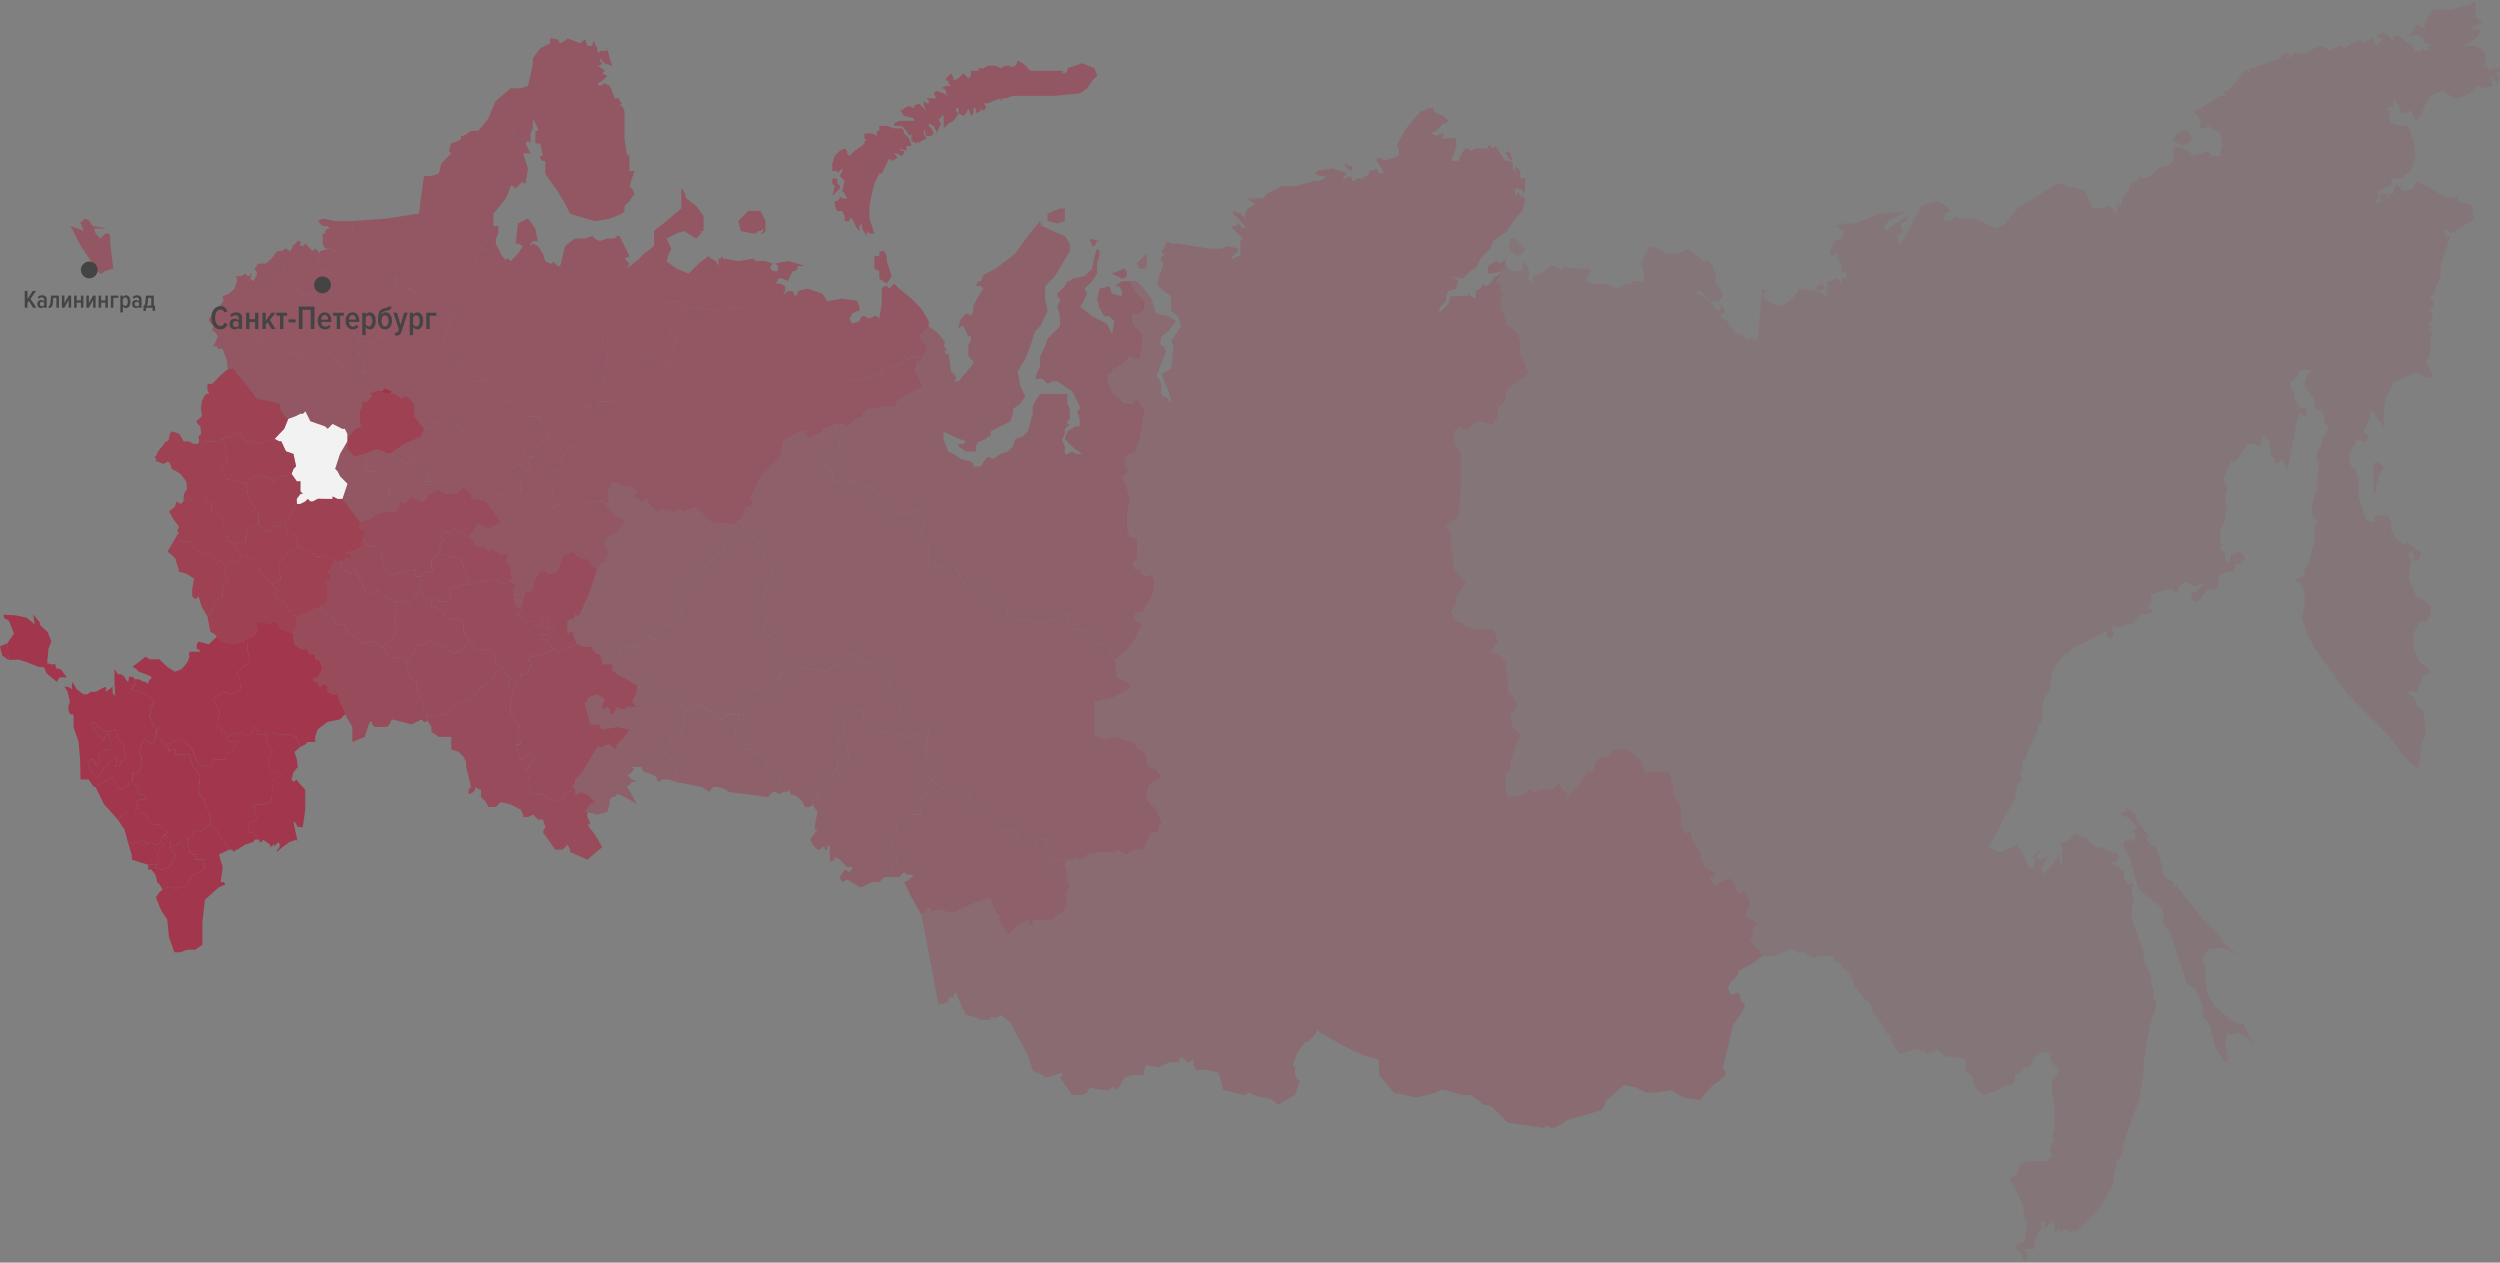 <svg width="1190" height="601" viewBox="0 0 1190 601" fill="none" xmlns="http://www.w3.org/2000/svg">
<rect x="0" y="0" width="1190" height="601" fill="#808080" stroke="none"/>
<g opacity="0.1">
<path d="M1049.83 438.948L1043.94 431.791L1039.22 425.827L1035.69 421.056V422.249H1034.51V419.863L1032.15 418.671L1029.79 416.285L1028.62 410.321L1026.26 403.164H1025.08L1022.72 400.779L1021.54 398.393H1022.72L1023.9 399.586V400.779H1025.08L1020.37 394.815L1016.83 390.044V387.658L1013.29 385.272L1012.12 384.08V386.465H1010.94L1009.76 387.658L1012.12 388.851L1015.65 391.236V392.429H1016.83V394.815H1015.65V396.008L1016.83 397.2L1015.65 400.779L1014.47 399.586H1013.29L1010.94 400.779V403.164L1012.12 405.55L1013.29 406.743L1018.01 423.42L1022.72 426.999L1028.62 431.77L1029.79 435.348V440.12L1032.15 442.505L1033.33 444.891L1040.4 466.35V467.543L1045.12 471.121L1047.47 475.892L1048.65 479.471V484.242L1051.01 486.628L1052.19 489.013L1054.54 498.545L1059.26 505.702L1060.44 504.509V502.123L1059.26 496.159L1060.44 491.388L1061.62 492.581L1065.15 491.388L1069.87 493.774L1071.04 496.159L1072.22 497.352L1069.87 491.388L1067.51 486.617L1066.33 487.81L1061.62 485.424L1059.26 483.039L1054.54 479.46L1051.01 473.496L1049.83 466.34V460.375L1048.65 457.99V455.604L1049.83 454.412L1051.01 452.026L1056.9 450.833L1062.79 453.219L1065.15 454.412L1066.33 455.604L1063.97 453.219L1060.44 450.833L1058.08 448.448L1056.9 446.062L1049.83 438.948Z" fill="#B01736"/>
<path fill-rule="evenodd" clip-rule="evenodd" d="M718.879 113.552H721.236L725.951 118.323L724.772 120.709L722.415 121.901L718.879 119.516L717.701 117.13H718.879V113.552ZM868.451 136.194V137.386L866.094 138.579L863.737 137.386L864.916 136.194L867.273 135.001L868.451 136.194Z" fill="#B01736"/>
<path fill-rule="evenodd" clip-rule="evenodd" d="M1132.26 220.221H1129.9V234.523H1131.08V230.945L1132.26 228.56V226.174L1133.44 224.981L1134.62 222.596L1132.26 220.221Z" fill="#B01736"/>
<path fill-rule="evenodd" clip-rule="evenodd" d="M1036.87 63.487H1035.69L1034.51 67.065L1039.23 69.451L1041.58 68.258L1043.94 65.872L1042.76 64.679L1041.58 62.294H1039.23L1036.87 63.487Z" fill="#B01736"/>
<path d="M976.804 501.08L975.625 503.466L976.804 505.851L980.34 509.43L977.983 513.008L976.804 514.201V520.165L977.953 525.977V538.482L976.774 540.867L977.953 543.253L976.774 544.446L975.595 546.831L976.774 550.41L974.417 552.795H964.999L961.463 553.988L960.285 558.759L957.928 559.952L956.749 561.145L962.642 573.073L963.82 580.23L964.999 581.422V582.615L963.82 590.954L960.285 592.147L959.106 594.532H960.285L961.463 595.725L963.82 600.496L964.999 598.111V596.918L962.642 594.532H968.535V592.147L969.713 587.376L972.07 583.797L970.892 582.604L972.07 581.412H973.249V584.99L976.785 581.412V580.219L977.963 583.797V586.183H979.142V584.99H980.32L981.499 586.183L982.677 584.99L985.034 586.183L986.213 587.376V584.99L987.392 586.183L989.749 584.99L999.177 575.448L1003.89 567.109L1005.07 565.916V563.53H1006.25V558.759L1007.43 555.181V552.795L1009.78 550.41L1010.96 544.446L1015.68 530.132L1018.03 524.169L1019.21 518.205L1020.39 511.048V505.084L1021.57 500.313L1021.58 497.502L1023.94 486.777L1026.29 478.438V477.246L1025.11 474.86V470.089L1023.94 468.896V465.318L1022.76 461.739L1020.4 456.968V453.39L1014.51 436.701V434.316L1015.69 428.352L1014.51 423.581L1015.69 421.195L1014.51 420.002L1013.33 421.195L1010.97 417.617V414.038H1009.79L1008.61 412.846L1003.9 410.46H1007.44L1008.61 408.074L1007.44 405.689H1005.08L1002.72 404.496L1001.54 403.303H998.008L994.472 400.918V399.725L992.115 398.532H990.936L989.758 397.339H987.4L985.043 399.725L981.508 400.918H980.329L981.508 403.303V412.835L980.329 410.449V405.678L977.972 410.449L972.079 416.413V412.835L974.436 408.064H973.258L972.079 409.257H970.901L968.544 408.064L970.901 405.678V404.485L967.365 408.064L968.544 409.257V412.835H966.186V414.028L963.829 408.064L960.294 402.1L952.054 405.678L946.161 403.293L948.518 399.714L949.697 397.329L952.054 393.75L953.233 390.172L954.411 387.786L955.59 386.594L959.126 380.63L960.304 373.473L962.661 371.087V369.895L961.483 368.702L962.661 366.316V362.738L963.84 361.545L966.197 355.581L969.733 348.424V346.039L970.911 344.846L972.09 342.461V336.497L973.268 331.725L975.625 329.34L976.804 319.808L982.697 311.469H983.875L987.411 307.891L993.304 305.505L999.197 301.927H1000.38L1001.55 300.734H1002.73V303.12L1005.09 304.313L1006.27 301.927L1005.09 298.349L1009.76 298.392L1013.3 297.199H1014.48L1019.19 292.428H1021.55L1025.08 291.235L1023.91 290.042H1022.73V287.657H1023.91V282.885L1030.98 280.5H1034.51V281.693H1036.87V279.307L1040.41 276.921L1045.12 279.307L1047.48 278.114H1048.66V279.307H1047.48L1045.12 281.693L1042.76 282.885L1043.94 286.464H1045.12L1047.48 285.271L1049.83 281.693L1051.01 280.5H1053.37L1055.73 279.307V275.729L1056.9 273.343L1060.44 272.15H1062.8L1063.98 270.958V268.572H1067.51L1066.33 267.379H1067.51L1068.69 266.186L1067.51 263.801L1065.15 262.608L1062.8 263.801L1061.62 264.994V266.186L1060.44 267.379H1059.26V262.608H1058.08L1056.9 261.415V260.222L1058.08 259.03H1056.9V251.873L1059.26 247.102L1060.44 241.138L1059.26 239.945V235.174L1060.44 232.788L1058.08 228.017L1060.44 223.246L1061.62 219.668H1063.98L1065.15 218.475L1069.87 211.318H1073.4L1075.76 212.511L1076.94 208.933V206.547L1079.3 208.933L1080.48 211.318V216.089L1082.83 218.475V219.668L1084.01 220.86L1086.37 218.475L1087.55 220.86L1088.73 224.439L1091.08 212.522L1093.44 199.412L1094.59 197.611V196.418L1095.77 197.611H1098.12V194.033H1094.59L1092.23 189.261V186.876L1091.05 185.683L1089.87 182.105L1093.41 179.719L1094.59 176.141H1100.48L1098.12 178.526L1096.95 183.298L1101.66 190.454V192.84L1102.84 195.225H1105.2L1106.37 198.804V201.189L1108.73 203.575L1107.55 205.961L1105.2 208.346V211.924L1104.02 213.117L1102.84 215.503V219.081L1104.02 220.274L1102.84 227.431V233.395L1101.66 234.587V235.78L1100.48 240.551V245.322L1102.84 247.708V248.901L1101.66 250.094V257.25L1099.3 266.793L1098.12 269.178L1096.95 270.371V273.949L1092.23 276.335L1094.59 277.528L1096.95 281.106V288.263L1095.77 294.227L1098.12 301.383L1101.66 308.54L1118.15 331.193L1139.35 352.652L1142.89 358.616L1147.6 363.387L1151.14 365.773L1152.32 359.809V353.845L1153.49 352.652L1154.67 349.074L1153.49 338.349L1151.14 335.964H1149.96V333.578L1148.78 331.193H1147.6L1146.42 330L1147.6 328.807L1149.96 330L1153.49 321.661L1155.85 320.468H1157.03V319.275L1151.14 314.504L1148.78 307.347V301.383L1152.32 295.42H1153.49L1154.67 296.612L1157.03 291.841V288.263L1149.96 283.492L1146.42 275.153L1147.6 266.814V265.621L1146.42 264.428L1147.6 262.043L1148.78 263.236V266.814H1151.14L1152.32 263.236L1146.42 258.465V257.272L1144.07 259.657L1140.53 256.079L1138.17 252.5V248.922L1137 245.344H1131.08L1129.9 246.537L1131.08 247.729L1128.72 248.922L1126.37 247.729L1122.83 237.005V229.848L1121.65 228.655H1122.83V227.463H1121.65V223.884L1120.47 222.691H1119.3L1118.12 216.728L1120.47 211.956L1121.65 210.764L1120.47 209.571H1124.01L1126.37 210.764L1127.55 207.185L1125.19 205.992V204.8L1127.55 200.029L1128.72 195.257L1129.9 196.45L1134.62 203.607V195.268L1135.8 189.304L1139.33 182.147L1144.05 179.762L1149.94 177.376L1154.65 179.762H1158.19L1157.01 176.183L1154.65 172.605L1155.83 170.219L1157.01 166.641V160.677L1158.19 159.484L1157.01 157.099H1155.83L1157.01 155.906H1158.19L1155.83 153.52H1157.01L1158.19 149.942L1157.01 148.749H1155.83L1158.19 146.364V142.785H1157.01V140.4H1158.19L1159.37 138.014V135.629L1160.53 135.064L1161.71 131.486V126.715L1166.43 112.401H1164.07V111.209L1162.89 110.016H1164.07V108.823L1166.43 111.209L1178.21 104.052L1177.03 102.859V98.088L1169.96 95.703V93.317L1166.43 94.51L1162.89 93.317L1157 89.739L1149.93 86.16L1148.75 89.739L1144.03 90.931L1140.5 87.353L1139.32 90.931V92.124H1136.96V94.51L1135.78 93.317L1136.79 92.124H1132.25L1132.64 93.359L1133.43 95.703L1131.07 96.895L1129.89 98.088L1131.07 95.703L1132.25 94.51V93.317L1131.07 90.931H1132.25L1139.32 87.353L1138.14 86.16V84.967H1142.85L1147.57 81.389L1149.93 74.232L1148.75 67.076L1146.39 59.919H1142.85L1138.14 58.726L1136.96 55.148L1138.14 52.762H1136.96L1135.78 51.569L1138.14 50.377L1139.32 51.569V46.798L1141.68 50.377L1142.85 53.955H1145.21L1146.39 52.762H1147.57L1149.93 57.533L1152.28 55.148L1154.64 49.184L1157 45.605L1159.35 44.413L1162.89 43.22L1166.43 45.605L1168.78 46.798L1173.5 45.605L1177.03 43.22L1179.39 40.834L1182.93 42.027L1186.46 40.834V38.449L1185.28 37.256V36.063L1188.82 39.642L1190 37.256L1187.64 34.87H1188.82L1190 33.678V32.485H1187.64L1185.28 33.678L1182.93 31.292V32.485H1181.75L1182.93 30.099V25.328L1180.57 22.942L1178.21 21.75H1172.32L1177.03 19.364L1179.39 17.34L1180.57 14.721V13.89L1178.21 14.252L1175.85 13.421L1178.21 12.591L1181.75 10.45L1179.39 8.906L1178.21 7.713V0.918L1177.03 1.281L1175.85 2.239L1174.68 2.473L1173.5 2.59L1169.96 3.549L1167.6 4.38L1161.71 4.497H1158.18L1155.82 7.479L1154.64 10.461L1153.46 11.419V11.653L1154.64 12.612V13.57L1152.28 12.857L1151.1 11.664L1149.93 12.591L1148.75 14.497L1147.57 15.807L1146.39 17L1147.57 17.234L1148.75 16.403L1151.1 17L1153.46 17.958V20.578H1155.82L1158.18 21.771H1155.82V24.157H1154.64L1153.46 22.964L1152.28 24.157H1148.75V21.771L1146.39 20.578L1141.68 17.117L1140.5 16.883H1139.32V19.385L1138.14 19.023V18.544L1136.96 16.989L1134.6 15.796L1132.25 16.51L1131.07 17.703L1134.6 18.299L1133.43 19.375L1131.07 21.76L1129.89 19.375L1128.71 18.065L1127.53 19.14L1125.18 20.567L1124 19.375L1122.82 19.14L1119.28 20.567L1115.75 22.953L1114.57 21.76H1113.39L1108.68 24.146L1107.5 22.953L1105.14 21.76L1101.6 22.953L1098.07 25.339H1092.18L1091 26.531L1088.64 27.724V26.531H1089.82V25.339H1088.64L1086.28 26.531L1085.11 27.724L1082.75 28.917H1080.39L1079.21 30.11L1072.14 32.495H1070.96V34.881L1069.78 33.688H1068.61L1063.89 39.652L1060.36 43.23H1058L1059.18 44.423V45.616H1056.82L1054.46 46.809L1053.28 48.002L1050.93 49.194L1047.39 51.58L1043.86 52.773L1046.21 55.158L1047.39 57.544V61.122H1049.75L1050.93 59.929L1056.82 63.508L1058 69.472L1056.82 71.857V74.243H1053.28L1050.93 71.857L1043.86 74.243L1041.5 71.857L1035.61 69.472L1034.43 70.665V76.629L1032.07 79.014H1029.71L1027.36 80.207L1023.82 83.785L1020.28 84.978L1017.93 83.785V84.978L1015.57 87.364H1014.39L1013.21 89.749V90.942L1010.86 93.328L1009.98 95.49V97.875H1008.81V96.682H1007.63V102.646L1006.45 100.261L1004.09 97.875L1000.56 99.068H995.841L994.662 95.49L992.305 90.718L979.162 87.321L960.316 99.238L954.423 106.395L949.709 108.781L940.28 104.009H934.387L929.673 102.817V104.009L928.495 105.202H926.137L924.959 104.009L926.137 101.624L928.495 100.431L926.137 98.046L922.602 95.66L917.888 96.853L914.352 98.046L909.638 107.577L904.923 115.916H903.787V113.531L902.608 112.338L904.965 111.145L906.144 109.952L904.965 108.759V106.374L907.323 105.181L908.501 102.795L906.144 103.988L900.251 107.567L897.894 109.952L896.716 107.567L900.251 103.988H901.43L904.965 101.603L908.501 100.41L895.548 101.603L882.594 106.374H876.701L874.344 107.567L875.523 108.759L877.88 109.952L876.701 113.531L873.165 114.723L870.808 120.687L871.987 121.88L874.344 120.687V123.073L875.523 124.266L876.701 126.651V129.037L879.058 130.229V132.615H876.701V135.001L874.344 132.615H873.165L871.987 133.808H869.63V140.965L864.916 138.579L856.676 137.386L853.14 142.157L848.426 145.736L843.712 144.543L840.176 142.157L838.998 139.772L841.355 138.579L838.998 137.386L837.819 148.111L836.641 161.221L835.462 162.414L833.105 160.028V161.221H830.748L829.569 160.028V158.835H826.034L821.319 151.678H820.141L818.962 150.486L821.319 148.1L820.141 145.714L817.784 144.522L818.962 145.714V146.907L817.784 148.1L815.427 145.714L814.248 143.329L808.355 139.751L805.998 138.558H809.534L814.248 143.329H817.784L820.141 140.943L818.962 137.365L816.605 134.979V130.208L815.427 127.823V126.63L813.069 124.244H810.712L803.641 118.28L798.927 120.666H793.034L789.498 118.28L784.784 117.088V118.28L783.605 119.473L781.248 125.437L782.427 130.208V134.979L780.07 133.787H776.534V134.979H774.177L771.82 136.172L770.641 137.365L767.106 136.172L764.748 134.979H757.688L755.33 133.787V131.401L757.688 129.016L756.509 127.823H747.091L744.734 126.63L743.555 127.823H742.377L740.02 126.63H737.663L735.305 129.016L732.948 130.208L729.413 131.401V134.979L727.056 132.594L728.234 130.208L727.056 126.63L724.698 124.244V127.823L723.52 129.016H720.058L716.522 126.63L715.344 127.823L714.165 131.401L711.808 133.787L712.987 134.979H714.165V138.558L715.344 139.751L714.165 144.522L715.344 149.293L716.522 150.486V154.064L717.701 155.257L720.058 156.45L722.415 158.835L723.594 163.606V168.377L725.951 173.149L727.129 176.727V177.92L717.701 185.076L716.522 188.655V191.04L715.344 192.233L712.987 193.426V198.197L710.629 201.776H708.272L704.737 200.583L701.201 201.776L698.844 204.161H696.508L694.151 202.968V204.161H692.972L691.793 206.547V207.739L692.972 212.511L695.329 216.089V232.777L694.151 245.887L690.615 248.273L688.258 250.659L690.615 253.044V261.383L691.793 263.769V269.732L692.972 272.118L697.686 276.889L696.508 279.275L695.329 280.468L692.972 284.046V287.624L690.615 291.203L692.972 295.974H695.329L697.686 298.359L702.401 299.552H710.64L711.818 301.938L712.997 305.516L711.818 306.709L709.461 310.287L712.997 311.48L716.533 315.058L717.68 323.174L717.711 329.361L720.068 331.747L722.426 335.325L721.247 337.711L718.89 340.096L720.068 346.06L723.604 349.639L721.247 355.603L718.89 362.759V366.338L716.533 368.723V374.687L717.711 379.458H720.068L725.961 378.266L727.14 375.88L730.675 377.073H731.854V375.88H738.925L742.461 372.302V373.494L743.64 375.88L745.997 377.073L744.818 380.651L750.711 374.687L755.425 367.531H757.782L758.961 365.145L760.139 361.567L762.497 360.374H764.854L768.389 356.795H773.104L776.639 357.988L778.996 360.374L781.354 361.567V363.952L782.532 365.145V367.531H794.318L795.496 369.916V372.302L796.675 374.687V378.266L797.853 380.651L799.032 381.844V383.037L800.21 385.422V392.579L802.568 397.35L803.746 396.157H804.925L806.103 400.929L809.492 405.502V409.735H810.671V412.121L811.849 413.314L816.564 415.699L815.385 416.892H814.206V419.278L816.564 421.663H817.742V420.471L820.099 419.278L823.635 418.085L825.992 421.663L827.171 425.242H828.349L830.706 424.049L833.063 430.013L830.706 435.977L831.885 437.17H833.063L836.599 439.555L834.242 441.941V445.519L833.063 447.905L836.599 451.483L838.956 455.061H844.849L849.563 452.676H850.742L851.92 451.483L856.635 453.869L857.813 452.676L861.349 455.061L864.885 456.254V455.061H871.956L873.134 456.254V457.447H874.313L875.492 458.64H876.67V461.025H877.849L881.384 464.604L882.563 469.375L888.456 476.531H889.634V477.724L890.813 478.917V481.303L893.17 483.688L895.527 487.267L896.706 488.459L897.884 492.038H899.063L900.241 493.231V495.616L903.777 501.58L913.205 499.194L914.384 500.387H916.741V501.58H917.92L919.098 500.387L920.277 501.58V500.387H921.455V499.194L926.17 502.773L934.409 503.966L935.562 504.509V509.28L939.098 512.858V515.244L940.277 517.629L942.634 520.015L944.991 521.208L947.348 520.015H948.527L955.598 516.437H957.955L959.134 514.051V511.665L961.491 510.473L963.848 508.087H966.205L968.562 503.316L972.098 500.93L976.804 501.08Z" fill="#B01736"/>
</g>
<g opacity="0.7">
<path d="M4.062 314.143L1.073 312.045L0 307.742L3.567 306.102L4.062 314.143Z" fill="#B01736"/>
<path d="M83.025 359.085L83.73 357.892L83.372 356.699H81.836L80.426 357.892L80.194 356.699L80.31 355.507H79.132L78.311 354.314L76.311 351.928L73.954 350.736L73.365 353.121L72.776 354.314L70.661 353.121L68.893 351.928L67.356 354.314L66.409 357.892L67.472 361.471L66.767 363.856L67.714 365.049L65.946 367.435L64.063 368.627L63.589 367.435H63L63.116 372.206L64.999 374.591L66.525 378.17H68.177L69.714 379.362L69.24 380.555H66.536L64.536 381.748L65.01 382.941H66.304L65.357 384.134L63.947 386.519H66.651L69.714 387.712L70.303 388.905L70.071 390.097L73.365 392.483H75.954L78.195 394.869L79.489 396.062H80.079L79.132 397.254H77.953L80.899 399.64L81.373 403.218L83.962 402.025L85.729 400.833L86.203 402.025L87.15 403.218H89.265L89.854 399.64L88.087 398.447H92.096L92.327 396.062H91.622L93.39 394.869L95.042 396.062L98.336 393.676L100.451 392.483L99.504 386.519L96.799 380.555L95.147 378.17L94.442 375.784L95.263 369.82L93.853 367.435L92.085 365.049L91.138 362.663L90.075 359.085H83.025Z" fill="#B01736"/>
<path d="M133.786 349.554H132.25L130.956 348.361L130.724 349.554H130.493L129.546 348.361H128.009L126.01 349.554L127.189 351.939L127.894 355.518L129.304 356.71L130.251 357.903L128.714 359.096L127.652 361.481L128.009 365.06L129.188 367.445H132.25L134.723 369.831H132.724L130.135 371.024L129.072 381.759L124.831 382.952H120.475L120.706 384.144L121.885 385.337L121.411 386.53L121.054 387.723L122.232 388.916L123.053 390.108L119.044 391.301L117.981 394.879L118.455 396.072H120.812L122.453 398.458V399.651H123.632L123.4 400.843H124.463L125.168 399.651L128.588 402.036L128.704 403.229H128.82L130.114 402.036H130.703L130.472 403.229L131.292 402.036L132.471 400.843L133.176 402.036L133.06 403.229L132.113 404.422L131.64 405.615L134.46 403.229L137.754 400.843L141.173 399.651L141.763 400.843L139.648 391.312H140.353L141.763 393.697H144.12L145.298 385.359V375.827L142.941 373.441L141.058 371.056L139.879 372.248L138.701 371.056L139.763 367.477L141.763 365.092L141.289 361.513L140.111 357.935L142.941 355.55L141.763 353.164L141.058 350.778L137.522 349.586L133.786 349.554ZM86.202 402.004L85.728 400.812L83.961 402.004L81.372 403.197H80.309L81.256 404.39L83.845 406.775L81.372 411.547H81.141L80.667 412.739L76.9 413.932L73.606 412.739L74.9 411.547H70.312L70.67 412.739L70.439 413.932H72.091L73.974 416.318L74.564 418.703L74.795 419.896L76.09 421.089L77.384 423.474L79.857 422.282H82.445L83.74 423.474L84.213 422.282H88.454L89.632 419.896L91.632 416.318L94.578 415.125L97.167 413.932L97.525 411.547L96.935 409.161H92.937L93.052 407.968L93.41 406.775H91.874L90.222 405.583L90.106 404.39L89.874 403.197H87.17L86.202 402.004Z" fill="#B01736"/>
<path d="M76.559 400.811L74.791 402.004H73.381L72.434 400.811H71.256L69.961 402.004L69.256 400.811L68.309 399.619L65.721 400.811L63.016 402.004L61.953 400.811H60.891L62.658 406.775L62.774 409.161L66.194 410.354L70.319 411.547H74.907L75.854 407.968L74.676 406.775L75.97 404.39L77.853 402.004H78.443L78.801 403.197H81.389L80.916 399.619L77.969 397.233L76.559 400.811ZM127.195 351.939L126.017 349.554H122.481V347.168L120.713 345.975L119.892 348.361L118.356 350.746L114 348.361L108.233 350.746L107.528 351.939L109.527 353.132H113.063L111.411 356.71L108.117 359.096L107.654 361.481H101.646L100.699 363.867L99.404 365.06H98.931L98.341 363.867L96.574 365.06L94.459 363.867L90.807 355.528L85.746 351.95L82.568 353.143L78.327 354.335L79.148 355.528H80.326L80.211 356.721L80.442 357.914L81.852 356.721H83.388L83.746 357.914L83.041 359.106H90.113L91.175 362.685L92.123 365.07L93.89 367.456L95.3 369.842L94.48 375.806L95.185 378.191L96.837 380.577L99.541 386.541L100.488 392.505L101.309 393.697L103.193 394.89L106.728 400.854L109.201 404.432H110.495L111.316 405.625L112.263 404.432H112.968L116.62 402.047L120.503 400.854L121.323 399.661H122.502V398.468L120.86 396.083H118.503L118.03 394.89L119.093 391.312L123.102 390.119L122.281 388.926L121.102 387.733L121.46 386.541L121.934 385.348L120.755 384.155L120.524 382.962H124.88L129.121 381.769L130.184 371.034L132.772 369.842H134.772L132.299 367.456H129.237L128.058 365.07L127.7 361.492L128.763 359.106L130.299 357.914L129.352 356.721L127.942 355.528L127.195 351.939Z" fill="#B01736"/>
<path d="M81.263 404.379L80.316 403.186H78.779L78.422 401.993H77.832L75.949 404.379L74.654 406.764L75.833 407.957L74.886 411.535L73.592 412.728L76.885 413.921L80.653 412.728L81.126 411.535H81.358L83.831 406.764L81.263 404.379ZM55.587 350.746L54.998 347.167L51.82 348.36L47.811 347.167L45.927 344.782L44.749 343.589L43.801 344.782L44.159 345.975L44.749 347.167L46.864 349.553L48.747 351.939H49.452L50.515 349.553H51.809L52.63 353.131L52.272 356.71H49.557L46.853 359.095L47.085 361.481L47.442 362.674L46.264 363.866H44.727L44.959 362.674L44.486 361.481H43.538L42.36 362.674L41.886 363.866L43.296 367.445L45.654 369.83L48.011 368.638L49.547 365.059H50.61L51.557 363.866L53.093 361.481L55.682 360.288L55.324 362.674L54.85 365.059H56.734L57.913 362.674L58.618 361.481L60.028 360.288L58.849 354.324L55.587 350.746ZM3.573 306.101L6.666 301.565L4.267 295.494L1.931 294.174L1.668 292.587L7.066 292.864L12.717 294.014L16.516 297.23L15.832 292.555L18.831 296.069L19.21 297.677L22.735 300.904L24.429 305.313L23.061 308.902L22.44 315.686L24.65 316.293L26.281 316.059L26.765 318.093L28.933 318.573L31.805 322.428L28.312 322.47L27.039 324.611L22.124 320.479L20.988 317.646L18.284 317.39L12.717 315.196L8.95 313.993L4.036 314.142L3.573 306.101ZM109.18 404.379L106.707 400.8L103.171 394.836L101.288 393.644L100.467 392.451L98.352 393.644L95.058 396.029L93.406 394.836L91.638 396.029H92.343L92.112 398.415H88.113L89.881 399.607L89.292 403.186H89.881L90.113 404.379L90.228 405.571L91.88 406.764H93.417L93.059 407.957L92.943 409.15H96.952L97.542 411.535L97.184 413.921L94.595 415.114L91.649 416.306L89.65 419.885L88.471 422.27H84.23L83.757 423.463L82.462 422.27H79.853L77.38 423.463L75.97 424.656L74.202 427.042L76.559 433.006L79.621 437.777L80.442 446.116L83.031 453.272H85.861L88.924 452.08H92.933L96.353 449.694V438.969L97.531 428.245L104.245 422.281L107.191 421.088L106.718 419.895H105.066L106.013 412.739L104.245 406.775L109.18 404.379Z" fill="#B01736"/>
<path d="M70.303 388.884L69.713 387.691L66.651 386.498H60.643L56.055 390.077L59.233 394.848L60.885 400.812H61.947L63.01 402.005L65.715 400.812L68.303 399.619L69.25 400.812L69.955 402.005L71.25 400.812H72.428L73.375 402.005H74.785L76.553 400.812L77.963 397.233H79.142L80.089 396.041H79.5L78.205 394.848L75.964 392.462H73.375L70.082 390.077L70.303 388.884Z" fill="#B01736"/>
<path d="M65.016 374.581L63.133 372.195H61.249L61.365 373.388L57.124 375.774L55.241 373.388L53.357 369.81L49.348 372.195L45.465 374.581L49.59 382.92L56.072 390.076L60.66 386.498H63.953L65.364 384.112L66.311 382.92H65.016L64.543 381.727L66.542 380.534H69.246L69.72 379.341L68.184 378.149H66.532L65.016 374.581Z" fill="#B01736"/>
<path d="M71.372 331.671L66.069 329.286L62.417 328.093L63.007 326.9L64.543 325.707L64.07 324.515L64.301 323.322L63.007 322.129H61.355V323.322L60.997 324.515H60.881L59.818 323.322L59.229 322.129L57.577 320.936H56.041L55.336 319.744L54.515 318.551V325.707L54.873 331.671L54.283 330.479H53.694L53.578 328.093V326.9L52.042 328.093L50.39 329.286V328.093H50.863L50.043 326.9L47.801 328.093L45.686 329.286H43.097L41.561 330.479H39.678L36.5 328.093L34.5 324.515L34.143 326.9L34.374 328.093L32.375 326.9H30.723L32.133 329.286L33.311 334.057L32.49 336.443L32.722 338.828L33.543 340.021H34.953L35.069 343.599L34.953 345.985L37.426 353.142L38.131 361.48L38.362 371.012H42.245L43.782 373.398L44.729 374.591H45.549L49.316 372.205L53.326 369.819L55.209 373.398L57.093 375.783L61.334 373.398L61.218 372.205H63.102L62.986 367.434H63.575L64.049 368.627L65.932 367.434L67.7 365.048L66.753 363.855L67.458 361.47L66.395 357.891L67.342 354.313L68.879 351.928L70.646 353.12L72.761 354.313L73.351 353.12L73.94 350.735L74.529 349.542L74.414 347.156H75.119L75.708 345.964H73.709L71.004 341.192L71.593 340L72.067 338.807L71.593 337.614L71.362 336.421H72.183L73.246 335.228L72.772 332.843L71.372 331.671ZM54.999 347.167L55.588 350.745L58.882 354.324L60.06 360.288L58.65 361.48L57.945 362.673L56.767 365.059H54.883L55.357 362.673L55.714 360.288L53.126 361.48L51.59 363.866L50.642 365.059H49.58L48.054 368.637L45.697 369.83L43.34 367.444L41.929 363.866L42.403 362.673L43.582 361.48H44.529L45.002 362.673L44.771 363.866H46.307L47.486 362.673L47.128 361.48L46.896 359.095L49.601 356.709H52.305L52.663 353.131L51.842 349.553H50.548L49.485 351.938H48.78L46.896 349.553L44.781 347.167L44.192 345.974L43.834 344.781L44.781 343.589L45.96 344.781L47.843 347.167L51.853 348.36L54.999 347.167Z" fill="#B01736"/>
<path d="M117.535 304.259H116.598L115.778 305.452L110.716 306.645L105.886 305.452L103.182 303.066L99.415 306.645L94.469 305.452L93.648 306.645V309.03H94.595L95.3 310.223H90.239L89.881 311.416L90.239 312.609L89.291 314.994L88.471 316.187L86.356 318.573L83.293 319.765L79.526 317.38L75.875 313.801H71.287L69.172 312.609L66.225 314.994L63.048 317.38L65.047 318.573L66.11 319.765L69.53 320.958L72.118 322.151L71.887 323.344H71.182L70.235 325.729L69.53 324.537H68.351L66.236 323.344H64.352L64.121 324.537L64.594 325.729L63.058 326.922L62.469 328.115L66.12 329.308L71.424 331.693L72.834 332.886L73.307 335.272L72.245 336.464H71.424L71.655 337.657L72.129 338.85L71.655 340.043L71.066 341.235L73.77 346.007H75.77L75.18 347.2H74.475L74.591 349.585L74.002 350.778L76.359 351.971L78.358 354.356L82.599 353.163L85.777 351.971L90.838 355.549L94.49 363.888L96.605 365.081L98.373 363.888L98.962 365.081H99.436L100.73 363.888L101.677 361.502H107.685L108.148 359.117L111.442 356.731L113.094 353.153H109.559L107.559 351.96L108.264 350.767L107.559 349.574L106.738 348.382H104.855L105.444 347.189V345.996H103.445L104.623 338.839L101.677 332.875L102.266 331.683H103.445L104.855 330.49L106.381 329.297L110.264 330.49L114.504 328.104L114.273 324.526L113.684 322.14L112.978 320.948H112.473L115.767 317.369L118.945 314.984L117.766 309.02L117.535 304.259Z" fill="#B01736"/>
<path d="M146.514 310.224V309.031H142.978L140.148 306.645L139.443 301.874L136.854 300.682L133.792 299.489L132.498 298.296L131.435 295.91H129.909L128.141 297.103L125.31 295.91H122.364L122.248 298.296L122.606 300.682L120.133 303.067L117.545 304.26L117.776 309.031L118.955 314.995L115.777 317.381L112.483 320.959H112.957L113.662 322.152L114.251 324.537L114.482 328.116L110.242 330.501L106.359 329.308L104.822 330.501L103.412 331.694H102.234L101.645 332.887L104.591 338.851L103.412 346.008H105.412V347.2L104.822 348.393H106.706L107.527 349.586L108.232 350.779L113.998 348.393L118.355 350.779L119.881 348.393L120.701 346.008L122.469 347.2V349.586H126.005L128.004 348.393H129.53L130.477 349.586H130.709L130.94 348.393L132.234 349.586H137.538L141.074 350.779L141.779 353.164L142.957 355.55L145.314 354.357L146.493 353.164H150.029V350.779L151.207 347.2L155.921 343.622L161.814 342.429L164.171 340.044V338.851L161.814 334.08L160.636 330.501H158.279L155.921 329.308V326.923L154.743 325.73H153.564L152.386 326.923L151.207 325.73V324.537H150.029L148.85 323.345L151.207 322.152L153.564 318.573L152.386 314.995L151.207 313.802H150.029V311.417H147.671L146.514 310.224Z" fill="#B01736"/>
</g>
<path d="M145.393 195.758L144.204 196.929H143.046L140.584 198.132L137.216 199.368L135.291 204.097L130.734 208.899L132.839 210.071L133.87 210.028L136.112 214.821L139.689 216.056L140.921 221.956L139.731 223.16L138.795 225.535L141.299 229.124H143.057L143.015 230.327L142.994 232.723V233.916L144.214 235.045H143.057L141.226 237.495L141.341 239.88H142.994L145.351 238.687L146.529 237.495L147.729 238.687H148.886L151.307 237.42L158.304 237.495V236.302L160.661 237.495H163.019L165.449 230.285L163.103 227.91L161.914 226.706L160.725 224.331L159.567 223.16L161.914 215.982L165.386 210.082V206.503L164.208 204.118H163.029L158.315 201.732L156.01 204.075L154.779 202.925L147.771 200.497L146.613 198.122L145.393 195.758Z" fill="#F2F2F2"/>
<g opacity="0.6">
<path d="M135.566 249.433H133.683L132.147 250.626H130.263L129.316 251.819L128.842 253.012H126.601L125.075 251.819L123.076 249.433L118.13 251.819L117.425 254.204L116.836 255.397L116.952 256.59L116.594 258.975L115.184 257.783L111.301 258.975L112.006 261.361L114.247 263.747L117.541 264.939L120.371 266.132V267.325H120.256L121.319 268.518H122.729L123.791 270.903L123.434 272.096L126.38 274.482L129.558 278.06L131.799 276.867L133.683 275.674L132.504 268.518L136.629 263.747L141.807 260.168L141.333 257.783L141.691 255.397L138.986 254.204H136.398V251.819L135.566 249.433Z" fill="#B01736"/>
<path d="M185.38 187.451L186.558 186.258L183.023 185.065L181.844 186.258L183.023 187.451H185.38ZM193.63 188.644H192.451L191.273 189.836L187.737 187.451L180.665 186.258H178.308L175.951 187.451L177.13 188.644L174.773 191.029H172.416V193.415L171.237 195.8V201.764L172.416 202.957L168.88 204.15L165.344 208.921V213.692L168.88 217.271L173.594 216.078L179.487 213.692L185.38 216.078L192.451 211.307L200.69 207.728V206.535L201.869 204.15L197.155 198.186V192.222L193.63 188.644ZM134.502 226.781H132.618L132.26 227.974L130.966 229.166H130.019L129.43 227.974L126.599 226.781L123.895 225.588H123.537L123.063 226.781H120.706L118.707 227.974L118.118 229.166L117.297 230.359L118.118 236.323L120.706 241.094L122.001 242.287L123.179 243.48L122.948 245.865L123.063 249.444L125.063 251.829L126.599 253.022H128.84L129.314 251.829L130.261 250.637H132.145L133.681 249.444H135.565L141.331 239.912L141.215 237.527L143.046 235.077H144.204L142.983 233.948V232.755L143.004 230.359L143.046 229.156H141.289L138.785 225.567L137.322 225.609L135.67 226.802L134.502 226.781Z" fill="#B01736"/>
<path d="M160.647 237.505L158.29 236.313V237.505L151.292 237.431L148.872 238.698H147.715L146.515 237.505L145.336 238.698L142.979 239.891H141.327L135.561 249.422L136.382 251.808V254.194H138.97L141.675 255.386L141.317 257.772L141.79 260.157L144.147 261.35H147.683L148.862 263.736L150.04 264.929H152.397L153.576 263.736L159.469 267.314H161.826L164.183 266.122V264.929L165.362 266.122H167.719L166.54 263.736L164.215 263.076L166.54 262.543H168.897L170.076 261.35L172.433 260.157V256.579L173.611 255.386V253.001L171.254 251.808H170.076L171.254 250.615V248.23L166.54 242.266L163.004 237.495H160.647V237.505ZM117.304 230.359L107.875 227.974L107.402 229.166H106.581L103.992 230.359H102.109L101.635 231.552L101.277 233.938L98.447 235.13L97.152 237.516L98.689 238.709L100.688 239.902V243.48L103.75 244.673L105.992 245.865L106.107 248.251L106.339 251.829L108.696 254.215L108.338 255.408V257.793H110.106L110.464 258.986H111.285L115.167 257.793L116.578 258.986L116.935 256.6L116.82 255.408L117.409 254.215L118.114 251.829L123.06 249.444L122.944 245.865L123.175 243.48L121.997 242.287L120.702 241.094L118.114 236.323L117.304 230.359Z" fill="#B01736"/>
<path d="M100.702 241.084V239.891L98.702 238.698L97.166 237.505H92.452L91.631 238.698L89.516 236.313L87.275 238.698L86.096 239.891L83.981 238.698L83.623 239.891L83.392 241.084L80.445 243.469L82.445 247.048L85.149 250.626L84.791 251.819L84.202 253.012H84.791L85.149 254.204H84.56L83.97 255.397L86.212 257.783H90.453L91.515 260.168L92.81 261.361L98.345 263.747L105.416 267.325L106.479 268.518L107.542 270.903L109.194 268.518L110.488 266.132L112.024 267.325H113.792V266.132L114.497 264.939L114.266 263.747L112.024 261.361L111.319 258.975H110.499L110.141 257.783H108.373V255.397L108.731 254.204L106.374 251.819L106.142 248.24L106.026 245.855L103.785 244.662L100.723 243.469L100.702 241.084Z" fill="#B01736"/>
<path d="M98.114 210.092L96.936 211.285H92.106L89.864 210.092H87.391L85.392 206.514L81.856 205.321L80.794 206.514L80.436 208.899L79.731 210.092H78.91L77.142 212.478L75.259 214.863L74.196 217.249H73.375L74.322 218.442L74.091 219.635H74.796L77.742 220.827L79.983 219.635L81.046 220.827L81.751 223.213L83.993 224.406L85.876 225.598L88.707 229.177L89.065 232.755L87.539 235.141L87.307 238.719L89.549 236.333L91.664 238.719L92.484 237.526H97.199L98.493 235.141L101.324 233.948L101.681 231.562L102.155 230.37H104.039L106.627 229.177H107.448L107.922 227.984L105.217 223.213L106.396 222.02L108.279 219.635L107.101 213.671L106.396 208.899L102.271 210.092H98.114ZM153.58 263.736L152.402 264.929H150.045L148.866 263.736L147.687 261.35H144.152L141.795 260.157L136.617 263.736L132.492 268.507L133.671 275.664L131.787 276.856L129.546 278.049L130.493 279.242L131.672 280.435L131.082 282.82L130.725 284.013L132.84 285.206L135.313 286.399L136.607 288.784L137.785 291.17H139.553L139.322 292.363L140.858 293.556L146.509 291.17L152.402 288.784L154.759 287.591L155.937 286.399V280.435L154.759 276.856L157.116 275.664V273.278L155.937 272.085L157.116 270.892L158.294 268.507L159.473 267.314L153.58 263.736Z" fill="#B01736"/>
<path d="M133.873 210.029L132.842 210.071L130.737 208.9L121.667 211.285L120.488 210.092L119.425 208.9L118.363 210.092H116.363L114.595 206.514L112.123 205.321L111.06 206.514L110.239 207.707H108.355L106.356 208.9L107.061 213.671L108.24 219.635L106.356 222.02L105.177 223.213L107.882 227.984L117.31 230.37L118.131 229.177L118.72 227.984L120.72 226.791H123.077L123.55 225.599H123.908L126.613 226.791L129.443 227.984L130.032 229.177H130.98L132.274 227.984L132.632 226.791H135.694L137.346 225.599L138.809 225.556L139.745 223.181L140.934 221.978L139.703 216.078L136.125 214.842L133.873 210.029ZM105.419 274.46L107.303 273.268L107.535 270.882L106.472 268.496L105.409 267.304L98.338 263.725L92.803 261.34L91.508 260.147L90.445 257.761H86.205L83.963 255.376L79.723 262.533L81.259 263.725L83.616 266.111L84.205 268.496L85.026 270.882L85.142 272.075L89.025 273.268L92.792 275.653H92.319L91.498 280.424V284.003L93.034 285.195L94.56 284.003L95.97 288.774L98.801 293.545L99.621 292.352L100.684 291.159L103.631 285.195H104.809L105.988 284.003L105.756 281.617V278.039H107.408L108.587 275.653H106.935L105.419 274.46Z" fill="#B01736"/>
<path d="M120.371 267.304V266.111L117.541 264.918L114.247 263.725L114.478 264.918L113.773 266.111V267.304H112.006L110.469 266.111L109.175 268.496L107.523 270.882L107.291 273.267L105.408 274.46L106.944 275.653H108.596L107.418 278.039H105.766V281.617L105.997 284.002L104.818 285.195H103.64L100.693 291.159L99.631 292.352L98.81 293.545L100.104 300.702L102.219 301.894L103.166 303.087L105.871 305.473L110.701 306.665L115.762 305.473L116.583 304.28H117.53L120.119 303.087L122.592 300.702L122.234 298.316L122.35 295.93H125.296L128.127 297.123L129.894 295.93H131.431L132.494 298.316L133.788 299.509L136.85 300.702L139.439 301.894L141.091 297.123L140.859 293.545L139.323 292.352L139.554 291.159H137.787L136.608 288.774L135.314 286.388L132.841 285.195L130.726 284.002L131.083 282.81L131.673 280.424L130.494 279.231L129.547 278.039L126.369 274.46L123.423 272.075L123.781 270.882L122.718 268.496H121.308L120.245 267.304H120.371ZM133.093 192.222L128.621 191.029L122.381 189.836L117.783 183.872L112.837 177.908L111.185 175.523H108.712L107.176 176.715L104.587 179.101L101.051 182.679H98.81L98.694 185.065L98.926 186.258H99.284L99.399 187.451H98.336L97.158 188.643L96.095 191.029L95.621 194.607L96.095 196.993L95.979 198.186L94.801 199.378L93.391 200.571L94.096 201.764L95.39 202.957L95.748 206.535L94.569 207.728L94.801 210.114L94.327 211.306H96.916L98.094 210.114H102.219L106.344 208.921L108.344 207.728H110.227L111.048 206.535L112.111 205.342L114.584 206.535L116.351 210.114H118.351L119.414 208.921L120.476 210.114L121.655 211.306L130.726 208.921L135.282 204.118L137.208 199.389L135.671 198.196L133.904 195.811L133.43 194.618L133.093 192.222Z" fill="#B01736"/>
</g>
<g opacity="0.4">
<path d="M204.222 225.588L199.508 223.203L197.15 218.432L195.972 219.625L193.615 220.817L185.375 216.046L179.483 213.661L173.59 216.046L174.768 219.625L173.59 224.396H178.304L180.661 229.167L184.197 232.745H185.375V236.324L190.09 238.709H191.268L192.447 239.902L195.982 236.324L200.697 238.709L203.054 237.516L204.232 235.131L206.589 233.938H207.768V232.745L205.411 229.167H201.875L203.054 227.974L204.222 225.588Z" fill="#B01736"/>
<path d="M160.64 119.506L157.105 118.313L152.391 119.506L151.212 124.277L152.391 127.855L157.105 130.241L160.64 127.855L162.998 124.277L160.64 119.506ZM362.027 100.442H356.134L351.42 105.213L352.598 109.985L358.491 111.178H359.67L360.848 109.985H362.027L363.205 108.792V109.985L362.027 111.178H363.205L364.384 109.985V105.213L362.027 100.442ZM416.199 127.855L418.556 129.048V132.626L422.091 135.012L424.448 131.434L422.091 124.277V121.891L420.913 119.506H418.556V121.891H416.199V127.855ZM383.23 126.662L379.695 125.47L374.98 124.277L369.088 125.47L370.266 126.662V129.048H367.909L366.731 127.855V126.662L367.909 125.47L364.373 124.277H359.659L358.481 123.084L351.409 124.277L344.338 123.084L343.159 121.891V123.084H341.981V126.662L340.802 124.277L338.445 123.084L337.267 121.891L332.552 125.47L327.838 130.241L321.945 127.855L317.231 124.277L318.41 120.698L319.588 118.313L317.231 113.542L321.945 111.156L325.481 109.963L331.374 113.542L333.731 111.156V109.963H334.909V102.807L331.374 98.035L326.66 94.457L325.481 90.879L324.302 89.686V99.218L317.231 105.182L311.338 109.953V117.109L306.624 120.688L304.267 123.073V126.652L308.981 133.809L313.695 143.351L314.874 144.544V145.736H317.231V144.544L319.588 143.351H321.945L324.302 144.544L326.66 146.929H334.899L344.317 148.122L346.674 146.929L347.853 145.736L349.031 146.929H353.745L359.638 151.7L366.71 157.664L402.045 179.124L404.402 181.509L411.474 180.317L419.713 177.931V176.738L420.892 174.353L422.07 175.545H423.249L432.677 170.774L433.856 169.581H436.213L438.486 170.476L440.917 167.196V164.81L439.738 163.618L437.381 160.039L442.095 155.268V152.882L438.56 146.918L433.845 142.147L427.953 137.376L425.595 134.991L423.238 137.376L422.06 136.183H420.881L419.703 137.376V144.533L418.524 151.69L417.346 150.497H416.167L413.81 151.69L411.453 150.497H410.274L409.096 152.882L405.56 154.075L404.381 151.69L405.56 149.304L407.917 148.111H409.096V145.726L407.917 143.34H409.096L400.856 142.147L393.785 143.34L391.428 139.762L384.356 137.376L379.642 138.569V139.762L378.464 140.955L377.285 138.569H374.928L373.749 139.762H372.571L373.749 138.569V136.183L371.392 134.991H369.035L370.214 133.798V132.605H372.571L374.928 133.798L377.285 129.027H378.464L379.642 127.834V126.641L383.23 126.662ZM150.033 140.965V139.772H146.498L144.141 140.965L142.962 138.58L141.31 137.387L139.069 138.58H137.185L131.292 140.965L132.113 145.736L133.291 149.315L132.229 150.507H130.819L130.703 151.7L130.471 152.893L126.936 154.086L126.346 156.471L124.221 158.857L124.452 161.243L125.989 163.628L127.641 164.821L134.239 167.207L140.721 168.399L142.962 170.785H144.141L151.212 168.399L153.569 166.014L157.105 168.399L159.462 171.978H160.64L161.819 173.17L164.176 174.363L165.355 173.17H166.533L168.89 174.363L170.069 176.749H171.247L173.605 177.942V170.785L172.426 169.592H171.247V168.399H170.069V166.014L171.247 162.435L168.89 158.857L167.712 156.471V152.893L165.355 150.507V149.315L164.176 148.122H159.462V143.351L157.105 140.965V139.772L152.391 142.158L150.033 140.965ZM39.217 105.203L37.923 106.396H38.039L39.217 105.203ZM50.877 108.781L44.163 107.588L42.511 105.203L40.627 104.01L39.217 105.203L38.039 106.396H38.512L39.806 109.974L37.102 108.781L33.566 107.588L38.512 117.12L44.163 125.459L47.456 130.23H48.519L49.814 129.037L53.939 127.845L52.876 119.506L52.518 115.927L52.402 112.349L51.813 111.156H50.277L47.688 113.542L45.573 111.156L44.752 108.771L50.877 108.781ZM240.719 53.956L236.005 47.992L232.469 56.331L227.755 62.294H224.22L220.684 64.68H219.505V65.873L218.327 67.066L214.791 68.258L213.612 71.837L214.791 73.03L210.077 77.801L208.898 82.572L205.363 83.765H201.827L200.648 92.103L199.47 101.635L184.159 104.021L167.67 105.213V107.599L168.859 118.324L167.67 124.287L170.027 127.291L171.363 132.211L173.562 135.672L178.277 135.001H185.348L186.527 136.194H188.884L187.705 133.809V132.616H188.884L193.598 137.387H195.955L197.134 138.58L198.312 143.351L199.491 144.544L206.552 145.736H208.909L214.802 151.7L217.159 149.315L218.337 150.507L220.694 146.929L221.873 143.351V142.158L226.587 137.387L224.23 133.809L223.051 129.037L225.409 126.652L226.587 124.266L228.944 117.109L231.301 119.495L233.659 118.302L236.016 115.917V113.531L237.194 111.146V107.567H234.837V101.603L236.016 100.41L240.73 94.447L241.908 92.061L243.087 88.483H244.266L245.444 89.675L248.98 86.097V87.29H250.158L251.337 80.133L248.98 72.976H252.515L250.158 68.205L251.337 67.012H250.158L248.98 65.82L245.444 67.012L244.266 63.434L245.444 59.856L240.719 53.956Z" fill="#B01736"/>
<path d="M366.741 157.654L359.67 151.69L353.777 146.919H349.062L347.884 145.726L346.705 146.919L344.348 148.111L334.93 146.919H326.691L319.62 156.461L318.441 160.039H320.798L321.977 161.232L319.62 168.389L320.798 170.774V171.967L318.441 174.353L314.905 170.774H313.727L312.548 171.967L311.37 170.774V169.582H310.191L307.834 170.774L306.655 168.389L304.298 170.774L303.12 169.582V166.003L294.88 160.039L286.641 157.654V162.425L288.998 167.196V173.16L286.641 176.738V179.124L287.82 181.51L284.284 182.702H281.927L278.391 187.473L277.212 192.245L278.391 193.437H280.748L281.927 194.63H284.284V193.437L285.462 191.052H290.177L291.355 189.859H292.534L294.891 194.63L290.177 199.401L284.284 204.173L283.105 207.751L281.927 210.136L274.855 212.522H272.498L270.141 213.715L266.605 219.679V223.257L261.891 224.45L259.534 228.028L261.891 230.414L263.07 232.799V235.185L264.248 238.763L263.07 239.956V242.342L266.605 239.956L268.963 237.571H271.32V236.378L276.034 238.763L279.57 239.956L284.284 238.763H287.82V239.956L290.177 238.763L288.998 235.185L291.355 229.221L298.427 231.607H300.784L303.141 233.992L301.962 236.378L305.498 238.763L307.855 237.571L310.212 241.149L312.569 243.534L314.926 242.342H319.641V243.534H321.998L323.176 242.342H324.355L325.533 243.534L327.891 242.342L331.426 241.149L338.498 248.306L350.273 249.498V248.306L352.63 247.113L353.808 244.727L354.987 241.149H357.344L358.523 238.763L357.344 237.571V236.378L362.058 226.836L371.487 217.293L372.665 210.136L373.844 208.944L376.201 207.751L377.38 206.558H378.558L380.915 205.365C380.915 205.365 382.858 204.541 383.272 205.365C383.482 205.781 383.272 206.558 383.272 206.558L384.451 208.944L391.522 205.365V204.173L395.058 202.98L397.415 201.787H400.951L403.308 202.98L406.844 199.401L410.379 198.209V197.016L412.736 194.63H416.272L420.986 193.437H425.7L426.879 191.052L428.058 189.859L433.529 186.536L438.654 183.895L437.476 180.317L435.118 176.738L436.297 171.967H437.476L438.58 170.487L436.307 169.592H433.95L432.772 170.785L423.343 175.556H422.165L420.986 174.364L419.808 176.749V177.942L411.568 180.327L404.497 181.52L402.14 179.135L366.741 157.654ZM278.412 18.194V18.79L276.055 20.579L272.519 19.152L270.162 18.321L268.984 19.28L266.626 20.59L265.448 18.683L264.269 18.566L261.912 18.204V20.59L257.198 22.975L253.662 27.746V30.132L252.484 36.096L251.305 40.867L247.77 42.06H243.055L235.984 48.024L245.412 59.952L244.234 63.53L245.412 67.109L248.948 65.916L250.127 67.109H251.305L252.484 68.301V63.53L253.662 61.144V56.373L256.019 61.144V62.337H254.841V68.301H257.198L258.377 74.265H257.198V75.458L258.377 76.651H259.555V82.615L261.912 86.193L265.448 90.964L268.984 96.928L271.341 101.699L283.116 105.278L290.187 104.085L296.08 101.699L297.258 100.507V98.121L299.616 95.735L301.973 92.157L300.794 89.771L299.616 88.579L301.973 81.422H299.616V74.265L298.437 73.072V74.265L297.258 65.926V52.816L296.08 50.431H294.901L296.08 49.238L294.901 48.045V46.852H292.544L291.366 43.274L290.187 40.889L287.83 39.696L285.473 40.889L284.294 39.696L286.651 38.503L289.009 36.117L286.651 34.924L287.83 33.732L286.651 32.539L284.294 31.346H285.473L286.651 30.153L285.473 28.96V27.768L287.83 30.153L291.366 31.346L290.187 27.768L289.009 22.997V24.189H285.473V25.382L284.294 24.189V22.997L283.116 20.611V19.418L281.937 20.611V21.804H279.58L278.402 18.343L278.412 18.194ZM153.569 104.01L151.212 105.203L153.569 107.589H155.926L157.105 108.782H155.926L154.747 109.974V111.167H153.569V115.938L154.747 118.324H157.105L160.64 119.517L162.997 124.288L160.64 127.866L157.105 130.252L152.39 127.866L151.212 124.288L152.19 120.315L150.033 118.324L148.855 119.517L145.319 115.938L144.14 117.131H142.962V114.745H141.552L140.731 115.938L138.963 117.131H139.552L138.142 119.517L136.027 118.324L134.028 119.517H131.902L133.081 123.095L134.028 125.48L135.207 127.866L136.269 130.252L135.449 135.023L137.216 138.601H138.984L141.341 137.408L142.993 138.601L144.172 140.987L146.529 139.794H150.065V140.987L152.422 142.18L157.136 139.794V140.987L159.493 143.372V148.143H164.208L165.386 149.336V150.529L167.743 154.107V156.493L168.922 158.879L171.279 162.457H174.815L177.172 163.65L179.529 161.264H181.886L183.064 160.071H181.886V158.879L183.064 157.686V154.107L186.6 151.722L190.136 150.529L192.493 148.143V146.951L193.672 145.758H197.207L199.564 144.565L198.386 143.372L197.207 138.601L196.029 137.408H193.672L188.957 132.637H187.779V133.83L188.957 136.216H186.6L185.422 135.023L167.754 108.803V105.224H159.514L153.569 104.01Z" fill="#B01736"/>
<path d="M217.174 170.763H215.996L213.638 169.57V167.184L212.46 165.992H211.281V161.22L212.46 158.835L214.817 151.678L208.924 145.714H206.567L201.853 144.042L195.96 145.714H193.603L192.424 146.907V148.1L190.067 150.485L186.532 151.678L182.996 154.064V157.642L181.817 158.835V160.028H182.996L181.817 161.22H179.46L177.103 163.606L174.746 162.413H171.21L170.032 165.992V168.377H171.21V169.57H172.389L173.567 170.763V177.919H177.103L178.282 186.269L187.7 187.462L191.235 189.847L192.414 188.655H193.592L197.128 192.233V198.197L201.842 204.161L206.557 202.968V201.775L207.735 200.582L214.806 202.968L217.164 200.582V202.968H218.342L219.521 204.161V207.739L224.235 208.932V210.125L225.414 211.317L227.771 212.51L230.128 217.281L238.367 223.245H239.546L240.724 222.053L243.081 223.245H244.26L246.617 220.86L248.974 222.053L250.153 224.438L252.51 222.053L251.331 219.667L253.688 217.281H250.153L248.974 216.089V213.703L251.331 212.51L253.688 213.703L258.403 210.125L260.76 207.739L259.581 202.968L257.224 201.775V198.197H250.153L246.617 193.426L244.26 189.847L241.903 191.04H238.367V188.655L236.01 187.462H234.831L233.653 185.076V183.883L231.296 181.498H230.117V180.305L227.76 181.498H224.224V179.112L219.51 174.341H218.332V173.148L217.174 170.763ZM134.022 125.469L133.075 123.083L131.897 119.505L129.308 123.083L126.604 125.469H122.952L121.069 127.854L121.89 129.047L122.479 130.24L120.711 133.818L119.059 132.625L119.533 131.433L119.89 130.24H119.185L118.954 131.433H117.775L116.828 130.24L114.713 131.433H112.472V132.625H112.945L112.83 133.818L111.651 137.397L108.947 139.782L106 140.975L106.232 142.168L106.347 143.36L103.401 146.939L99.518 151.71H99.402L99.518 152.903L100.465 154.096L101.644 155.288L101.17 156.481L101.054 157.674H102.117L103.654 160.059L102.244 163.638L101.296 164.831H103.064L104.011 166.023H106.011L108.126 171.987V174.373L108.715 175.566H111.188L112.84 177.951L118.849 173.18L119.554 169.602V167.216L121.679 164.831L121.09 163.638H120.974L122.626 162.445L124.51 161.252L124.278 158.867L126.393 156.481L126.983 154.096L130.518 152.903L130.75 151.71L130.866 150.517H132.276L133.339 149.324L132.16 145.746L131.339 140.975L137.232 138.589L135.464 135.011L136.285 130.24L135.222 127.854L134.022 125.469Z" fill="#B01736"/>
<path d="M398.548 87.321V84.935H396.191V87.321L397.369 88.514L396.191 93.285L399.726 89.707V88.514L398.548 87.321ZM425.634 61.101L422.098 59.908H418.562V62.294H417.384V64.679L415.027 63.486H411.491V65.872L412.669 67.065H411.491V68.258L410.312 69.45L406.777 71.836L404.42 74.222L403.241 73.029V71.836L402.062 70.643L399.705 71.836L397.348 74.222L396.17 77.8V81.378H398.527V82.571L400.884 80.186V81.378L399.705 83.764L402.062 86.15L400.884 90.921L402.062 92.113L403.241 94.499H400.884L399.705 93.306V94.499L398.527 95.692H397.348V98.077L398.527 100.463H400.884L402.062 102.848V105.234H404.42V104.041H405.598L407.955 108.812L409.134 110.005V107.62L410.312 106.427V108.812L412.669 112.391V110.005L413.848 111.198H416.205L413.848 104.041V98.077L415.027 92.113L416.205 87.342L418.562 82.571H419.741L423.277 75.414L424.455 76.607L426.812 75.414V74.222L425.634 73.029H426.812L429.169 74.222L430.348 73.029V71.836H429.169L427.991 70.643L431.526 71.836V69.45H433.884L432.705 65.872L430.348 63.486V62.294L429.169 61.101H425.634ZM452.719 34.881L450.362 37.267V38.459H451.541V39.652L452.719 40.845H450.362L448.005 42.038H449.184L450.362 43.23V44.423L451.541 45.616L449.184 44.423L445.648 43.23L444.47 44.423L445.648 46.809H440.934L442.112 48.002V49.194H440.934L439.755 48.002V50.387L440.934 52.773L437.398 49.194L435.041 50.387V52.773V51.58L432.684 50.387L430.327 51.58L429.148 52.773L427.97 51.58L430.327 55.158L435.041 56.351V57.544H427.97L425.613 58.737V59.929H429.148L431.505 62.315L432.684 64.701L433.863 63.508V67.086L436.22 68.279L437.398 67.086V68.279L438.577 67.086L440.934 65.893L439.755 63.508V61.122L440.934 64.701H443.291L444.47 63.508L443.291 61.122L442.112 59.929V58.737L444.47 59.929L445.648 62.315V63.508L448.005 58.737L446.827 57.544V56.351H448.005V55.158H449.184V61.122L451.541 58.737L453.898 57.544L456.255 53.965L455.077 52.773V51.58H456.255V53.965L458.612 55.158L459.791 53.965L460.969 51.58L462.148 55.158L463.327 53.965V51.58H464.505V53.965L466.862 52.773V51.58L468.041 52.773L469.219 51.58V50.387L468.041 49.194H470.398L472.755 48.002L476.291 46.809V48.002L477.469 46.809H478.648L482.183 45.616H502.208L513.984 44.423L517.519 42.038L519.876 38.459L522.233 36.074L521.055 32.495L515.162 30.11L508.091 32.495V33.688L506.912 34.881H505.734V33.688H490.423L486.887 30.11L484.53 28.917L483.352 31.303L479.816 32.495H480.994V31.303H478.637L476.28 32.495L473.923 31.303H470.387L468.03 32.495H465.673V33.688H462.137V36.074L460.959 37.267L458.602 34.881L456.245 37.267L453.888 38.459V37.267L452.719 34.881ZM294.908 112.359H293.73L292.551 113.552H289.015L285.48 114.744L283.123 113.552L281.944 112.359L278.408 113.552H273.694L268.98 117.13L266.623 126.672H265.444L263.087 124.287V125.48H261.909L259.551 124.287L258.373 120.708L256.016 117.13L253.659 115.937L252.48 117.13V115.937L253.659 114.744H256.016L254.837 108.781L251.301 104.009L246.587 106.395L245.409 115.927H246.587L248.944 117.119L246.587 120.698L243.052 124.276L241.873 123.083H240.694V124.276L238.337 120.698L235.98 115.927L233.623 118.312L231.266 119.505L228.909 117.119L226.552 124.276L225.373 126.662L223.016 129.047L224.195 133.818L226.552 137.397L221.837 142.168V143.361L220.659 146.939L218.302 150.517L217.123 149.325L214.766 151.71L212.409 158.867L211.23 161.252V166.024H212.409L213.588 167.216V169.602L215.945 170.795H217.123L218.302 173.18V174.373H219.48L224.195 179.144V181.53H227.73L230.087 180.337V181.53H231.266L233.623 183.915V185.108L234.802 187.494H235.98L238.337 188.687V191.072H241.873L244.23 189.879L246.587 193.458L250.123 198.229H257.194V201.807L259.551 203L260.73 207.771L266.623 208.964L267.801 211.35L270.158 213.735L272.516 212.542H274.873L281.944 210.157L283.123 207.771L284.301 204.193L290.194 199.422L294.908 194.65L292.551 189.879H291.373L290.194 191.072H285.48L284.301 193.458V194.65H281.944L280.765 193.458H278.408L277.23 192.265L278.408 187.494L281.944 182.723H284.301L287.837 181.53L286.658 179.144V176.759L289.015 173.18V167.216L286.658 162.445V157.674L294.898 160.06L303.137 166.024V169.602L304.316 170.795L306.673 168.409L307.851 170.795L310.208 169.602H311.387V170.795L312.566 171.988L313.744 170.795H314.923L318.458 174.373L320.815 171.988V170.795L319.637 168.409L321.994 161.252L320.815 160.06H318.458L319.637 156.481L326.708 146.939L324.351 144.553L321.994 143.361H319.637L317.28 144.553V145.746H314.923V144.553L313.744 143.361L309.03 133.818L304.316 126.662V123.083L298.423 127.854L299.601 125.469L297.244 123.083L299.601 121.89L294.908 112.359Z" fill="#B01736"/>
<path d="M219.534 204.139L218.355 202.946H217.176V200.561L214.819 202.946L207.748 200.561L206.569 201.753V202.946L201.855 204.139L200.677 206.524V207.717L192.437 211.296L185.366 216.067L193.605 220.838L195.962 219.645L197.141 218.452L199.498 223.224L204.212 225.609L203.034 227.995L201.855 229.187H205.391L207.748 232.766L212.462 235.151H217.176L220.712 231.573L224.248 235.151V237.537H226.605L231.319 238.73L233.676 237.537L237.212 235.151H238.391L240.748 236.344V235.151H245.462L247.819 233.959V230.38L248.998 226.802L250.176 224.416L248.998 222.031L246.64 220.838L244.283 223.224H243.105L240.748 222.031L239.569 223.224H238.391L230.151 217.26L227.794 212.488L225.437 211.296L224.258 210.103V208.91L219.544 207.717L219.534 204.139ZM177.484 224.395H173.601L174.78 219.624L173.601 216.046L168.887 217.238L165.351 213.66V210.082L161.879 215.982L159.532 223.16L160.69 224.331L161.879 226.706L165.425 230.295L162.994 237.505L166.53 242.276L171.244 248.24L175.958 247.047L179.494 244.662L183.03 243.469H188.923V242.276L190.101 241.083V238.698L185.387 236.312V232.734H184.208L180.673 229.156L178.316 224.384H177.484V224.395Z" fill="#B01736"/>
<path d="M157.115 168.377L153.58 165.992L151.222 168.377L144.151 170.763H142.973L141.794 169.57L140.731 168.377L134.249 167.184L127.651 164.799L125.999 163.606L124.463 161.22L122.579 162.413L120.927 163.606H121.043L121.632 164.799L119.507 167.184V169.57L118.802 173.148L112.793 177.919L117.739 183.883L122.327 189.847L128.567 191.04L133.039 192.233L133.397 194.618L133.87 195.811L135.638 198.197L137.174 199.39L140.468 198.197L143.004 196.951H144.162L145.351 195.779L147.697 200.54L154.706 202.968L155.937 204.118L158.241 201.775L162.955 204.161H164.134L165.313 206.546V208.932L168.848 204.161L172.384 202.968L171.205 201.775V195.811L172.384 193.426V191.04H174.741L177.098 188.655L175.92 187.462L178.277 186.269H180.634L181.812 179.112L177.098 177.919H173.562L171.205 176.727H170.027L168.848 174.341L166.491 173.148H165.313L164.134 174.341L161.777 173.148L160.598 171.955H159.42L157.115 168.377Z" fill="#B01736"/>
<path d="M266.647 208.9L260.754 207.707L258.397 210.093L253.682 213.671L251.325 212.478L248.968 213.671V216.057L250.147 217.25H253.682L251.325 219.635L252.504 222.021L250.147 224.406L248.968 226.792L247.79 230.37V233.949L245.433 235.141H240.718V236.334L238.361 235.141H237.183L233.647 237.527L231.29 238.72L238.361 248.262L237.183 249.455L232.468 251.84L227.754 249.455L226.576 250.648L225.397 253.033L223.04 255.419L225.397 257.804L226.576 260.19H230.111L232.468 262.575L233.647 261.383H234.825L236.004 262.575L238.361 263.768V264.961L239.54 263.768H241.897V264.961L240.718 267.347L241.897 268.539H243.075V273.311L244.254 274.503L241.897 276.889L245.433 278.082L244.254 281.66V284.046H245.433V285.238H244.254L245.433 288.817L247.79 290.01L248.968 286.431L250.147 281.66H252.504L253.682 280.467L254.861 275.696L257.218 272.118H259.575L260.754 273.311H263.111L265.468 272.118L267.825 264.961L272.539 262.575L274.897 264.961L277.254 266.154H279.611L280.789 267.347V268.539L281.968 269.732L284.325 270.925L285.504 268.539L287.861 267.347L289.039 263.768L290.218 262.575L287.861 260.19V256.612L293.753 253.033L297.289 248.262L292.575 244.684L287.861 239.912V238.72H284.325L279.611 239.912L276.075 238.72L271.361 236.334V237.527H269.004L266.647 239.912L263.111 242.298V239.912L264.289 238.72L263.111 235.141V232.756L261.932 230.37L259.575 227.985L261.891 224.45L266.605 223.257L266.647 219.635L270.182 213.671L267.825 211.286L267.057 209.72L266.647 208.9Z" fill="#B01736"/>
</g>
<g opacity="0.5">
<path d="M211.284 292.342L210.106 289.957L205.391 288.764V286.378L201.856 283.993L199.499 280.414L194.784 287.571L192.427 286.378H187.713L188.892 291.149L187.713 295.92L188.892 298.306V300.692L185.356 305.463L181.82 307.848L185.356 312.619L192.427 313.812L193.606 315.005V316.198L195.963 312.619L198.32 306.656H201.856L204.213 305.463H205.391L207.749 306.656H210.106L212.463 309.041L215.999 311.427L217.177 310.234H219.534L221.891 306.656L223.07 304.27L220.713 300.692V297.113L219.534 294.728H213.641L211.284 292.342ZM284.302 270.883L281.945 269.69L280.767 268.497V267.304L279.588 266.111H277.231L274.874 264.919L272.517 262.533L267.803 264.919L265.445 272.075L263.088 273.268H260.731L259.553 272.075H257.195L254.838 275.654L253.66 280.425L252.481 281.618H250.124L248.946 286.389L247.767 289.967L248.946 291.16H247.767L245.41 292.353H246.588L250.124 295.931H253.66V297.124H254.838L256.017 298.317L258.374 297.124V295.931L257.195 294.738L259.553 293.546L261.91 294.738H260.731V299.509L261.91 298.317L264.267 299.509L260.731 301.895H257.195L258.374 304.281H259.553L261.91 306.666L263.088 309.052L265.445 310.245L267.803 309.052L274.874 306.666L273.695 304.281L272.517 300.702H271.338L270.16 301.895V295.931L271.338 294.738H272.517L273.695 293.546V292.353L274.874 293.546L276.052 292.353L280.767 281.628L284.302 270.883Z" fill="#B01736"/>
<path d="M197.154 270.883L193.618 272.075L191.261 273.268H190.082V272.075L185.368 274.461L183.011 269.69L180.654 261.351L178.297 260.158H175.94L172.404 256.58V260.158L170.047 261.351L168.868 262.544H166.511L164.186 263.076L166.511 263.737L167.69 266.122H165.333L164.154 264.929V266.122L161.797 267.315L162.975 270.893L166.511 273.279L168.868 270.893L174.761 282.821H177.118L179.475 280.435L183.011 284.014L187.725 286.399H192.439L194.797 287.592L199.511 280.435L200.689 275.664H199.511V274.472H198.332L197.154 273.279L198.332 272.086L197.154 270.883ZM283.136 310.223L281.957 309.03V307.838H278.422L274.886 306.645L267.815 309.03L265.458 310.223L263.1 309.03L258.386 311.416L253.672 312.609L252.493 311.416V312.609L251.315 313.802L252.493 314.994V317.38L251.315 319.766L250.136 320.958H247.779V322.151L244.243 329.308L243.065 332.886V340.043L245.422 342.428V343.621L246.601 344.814H247.779L246.601 348.393V350.778L247.779 353.164V354.356H245.422L247.779 361.513H248.958L251.315 359.128L254.85 360.32L252.493 363.899L250.136 366.284L252.493 368.67L250.136 374.634H251.315L252.493 377.019L253.672 378.212H258.386L260.743 379.405L261.922 380.598L266.636 381.791L268.993 377.019H271.35L272.529 374.634V373.441H273.707V371.055L277.243 367.477L284.314 355.549H286.672L289.029 354.356H290.207L292.564 356.742L293.743 354.356L297.279 350.778L299.636 347.2L293.743 346.007L286.672 347.2L285.493 346.007V344.814H280.779V343.621L278.422 335.282V334.09H279.6V332.897L280.779 331.704L284.314 330.511L287.85 332.897L286.672 335.282V337.668L289.029 336.475L290.207 337.668V340.054H291.386L292.564 338.861L293.743 336.475L296.1 337.668H297.279L298.457 336.475H303.171L300.814 334.09L303.171 329.319V325.74H301.993L298.457 323.355L293.743 320.969L292.564 319.776H291.386V316.198H286.672V315.005L285.493 311.427H284.314L283.136 310.223Z" fill="#B01736"/>
<path d="M179.478 280.425L177.121 282.811H174.764L168.871 270.883L166.514 273.269L162.978 270.883L161.8 267.305H159.442L158.264 268.497L157.085 270.883L155.907 272.076L157.085 273.269V275.654L154.728 276.847L155.907 280.425V286.389L154.728 287.582L152.371 288.775L154.728 292.353L158.264 293.546L159.442 295.932L160.621 297.124H162.978L165.335 299.51V300.703L168.871 303.088L171.228 304.281H172.407V306.667L175.942 305.474H178.299L180.656 306.667L181.835 307.859L185.371 305.474L188.906 300.703V298.317L187.728 295.932L188.906 291.16L187.728 286.389L183.014 284.004L179.478 280.425ZM225.41 307.838L223.053 304.26L221.875 306.645L219.517 310.224H217.16L215.982 311.416L212.446 309.031L210.089 306.645H207.732L205.375 305.453H204.196L201.839 306.645H198.303L195.946 312.609L193.589 316.188V317.38L194.768 319.766V322.152L195.946 323.344L198.303 324.537V328.116H199.482V331.694L200.66 332.887L201.839 337.658L203.018 341.236L212.436 340.043L215.971 336.465L220.685 334.079L221.864 332.887H224.221L226.578 330.501L228.935 326.923L233.65 324.537L236.007 319.766L239.542 318.573L237.185 316.188H236.007V312.609L232.471 309.031H230.114L227.757 310.224L226.578 309.031L225.41 307.838Z" fill="#B01736"/>
<path d="M241.906 276.846L239.549 278.039L236.014 275.653H231.299V276.846H227.764L225.407 278.039H219.514V279.232L213.621 280.424V281.617L214.8 282.81L213.621 286.388H208.907L207.728 285.196H206.55L205.371 286.388V288.774L210.085 289.967L211.264 292.352L213.621 294.738H219.514L220.692 297.123V300.702L225.407 307.859L227.764 310.244L230.121 309.051H232.478L236.014 312.63V316.208H237.192L239.549 318.594L241.906 322.172H243.085V323.365L241.906 324.558V326.943L244.264 329.329L247.799 322.172V320.979H250.156L251.335 319.786L252.514 317.401V315.015L251.335 313.822L252.514 312.63V311.437L253.692 312.63L258.406 311.437L263.121 309.051L261.942 306.666L259.585 304.28H258.406L257.228 301.895H260.763L264.299 299.509L261.942 298.316L260.763 299.509V294.738H261.942L259.585 293.545L257.228 294.738L258.406 295.931V297.123L256.049 298.316L254.871 297.123H253.692V295.931H250.156L246.621 292.352H245.442L247.799 291.16H248.978L247.799 289.967L245.442 288.774L244.264 285.196H245.442V284.003H244.264V281.617L245.442 278.039L241.906 276.846Z" fill="#B01736"/>
<path d="M238.364 264.93V263.737L236.006 262.544L234.828 261.351H233.649L232.471 262.544L230.124 260.169H226.589L225.41 257.784L223.053 255.398L219.517 253.012L215.982 251.82L213.624 254.205L212.446 253.012H211.267L210.089 255.398L211.267 257.784H210.089L208.91 260.169L210.089 261.362L208.91 263.748H212.446L213.624 264.94L219.517 266.133L220.696 269.712V270.904L221.874 272.097V274.483L223.053 278.061H225.41L227.767 276.868H231.303V275.675H236.017L239.553 278.061L241.91 276.868L244.267 274.483L243.088 273.29V268.519H241.899L240.721 267.326L241.899 264.94V263.748H239.542L238.364 264.93Z" fill="#B01736"/>
<path d="M213.631 264.93L212.452 263.737H208.917L207.738 264.93L205.381 266.123V269.701L206.56 272.087H203.024L200.667 273.279V274.472H199.488V275.665H200.667L199.488 280.436L201.845 284.014L205.381 286.4L206.56 285.207H207.738L208.917 286.4H213.631L214.81 282.822L213.631 281.629V280.436L219.524 279.243V278.05H223.059L221.881 274.472V272.087L220.702 270.894V269.701L219.524 266.123L213.631 264.93Z" fill="#B01736"/>
<path d="M219.527 232.745L217.17 235.131H212.455L207.741 232.745V233.938H206.563L204.206 235.131L203.027 237.516L200.67 238.709L195.956 236.323L192.42 239.902L191.241 238.709H190.063V241.095L188.884 242.287V243.48H182.991L179.456 244.673L175.92 247.059L171.206 248.251V250.637L170.027 251.83H171.206L173.563 253.023V255.408L172.384 256.601L175.92 260.179H178.277L180.634 261.372L182.991 269.711L185.349 274.482L190.063 272.097V273.289H191.241L193.599 272.097L197.134 270.904L198.313 272.097L197.134 273.289L198.313 274.482H200.67V273.289L203.027 272.097H206.563L205.384 269.711V266.133L207.741 264.94L208.92 263.747L210.098 261.361L208.92 260.169L210.098 257.783H211.277L210.098 255.397L211.277 253.012H212.455L213.634 254.205L215.991 251.819L219.527 253.012L223.063 255.397L225.42 253.012L226.598 250.626L227.777 249.434L232.491 251.819L237.205 249.434L238.384 248.241L231.312 238.698L226.598 237.506H224.241V235.12L220.705 231.542L219.527 232.745ZM246.613 348.36L247.791 344.782H246.613L245.434 343.589V342.397L243.077 340.011V332.854L243.74 330.852L244.256 329.276L241.898 326.89V324.505L243.077 323.312V322.119H241.898L239.541 318.541L236.006 319.734L233.649 324.505L228.934 326.89L226.577 330.469L224.22 332.854H221.863L220.684 334.047L215.97 336.432L212.434 340.011L203.016 341.204V342.397L205.374 345.975V348.36L208.909 350.746H214.802V356.71L218.338 357.903L220.695 360.288L221.873 362.674V365.059L224.231 374.602L223.052 375.795V378.18L225.409 376.987L226.588 374.602L227.766 375.795H228.945V379.373L231.302 381.759L232.48 384.144H236.016L238.373 381.759L243.088 382.951L247.802 385.337L248.98 387.722V388.915H251.337L253.695 387.722L256.052 390.108H258.409L259.587 393.686L258.409 396.072L264.302 404.411H267.837L270.194 402.025L271.373 404.411V405.604L279.612 409.182L286.684 403.218L283.148 397.254L279.612 392.483H280.791V391.29L279.612 388.905V386.519H278.434L280.791 382.941L283.148 381.748L279.612 378.169L276.077 376.977L274.898 378.169H273.72V375.784L272.541 374.591L271.362 376.977H269.005L266.648 381.748L261.934 380.555L260.755 379.362L258.398 378.169H253.684L252.505 376.977L251.327 374.591H250.148L252.505 368.627L250.148 366.242L252.505 363.856L254.863 360.278L251.327 359.085L248.97 361.47H247.791L245.434 354.314H247.791V353.132L246.613 350.746V348.36Z" fill="#B01736"/>
<path d="M171.243 304.259L168.886 303.066L165.35 300.681V299.488L162.993 297.102H160.636L159.457 295.909L158.279 293.524L154.743 292.331L152.386 288.753L146.651 291.074L140.842 293.524L141.074 297.102L139.422 301.873L140.127 306.645L142.958 309.03H146.493V310.223L147.672 311.416H150.029V313.801H151.207L152.386 314.994L153.565 318.572L151.207 322.151L148.85 323.344L150.029 324.536H151.207V325.729L152.386 326.922L153.565 325.729H154.743L155.922 326.922V329.307L158.279 330.5H160.636L161.815 334.079L164.172 338.85V340.043L167.707 346.007V353.163L173.6 350.778L175.957 343.621H177.136V344.814L178.314 346.007H184.207L185.386 344.814L186.564 342.428L195.982 344.814L200.696 342.428L201.875 343.621H203.054V341.235L201.875 337.657L200.696 332.886L199.518 331.693V328.115H198.339V324.536L195.982 323.344L194.804 322.151V319.765L193.625 317.38V314.994L192.447 313.801L185.375 312.608L181.84 307.837L180.661 306.645L178.304 305.452H175.947L172.411 306.645V304.259H171.243Z" fill="#B01736"/>
</g>
<g opacity="0.3">
<path d="M448.009 374.581L445.652 373.388L443.298 371.006L443.294 371.002L442.116 373.388V374.581L440.937 376.966V379.352L438.58 380.545L437.402 382.93L438.58 385.316V387.701H433.866L431.509 388.894L429.152 391.28H426.795V393.665L427.973 394.858L425.616 397.244L424.438 403.208L425.616 405.593L426.795 409.172V410.364L425.616 411.557L424.438 413.943L423.259 417.521H427.973L430.33 415.135L431.509 416.328H435.045L432.687 418.714L430.33 419.907L433.866 427.063L438.58 435.402L442.116 431.824L443.294 433.017V434.209L445.652 433.017H448.009L451.544 434.209H455.08L456.259 433.017L464.498 429.438L471.569 427.053V428.246L472.748 431.824L473.926 433.017V435.402H475.105L476.284 436.595L475.105 437.788L479.819 444.945L483.355 441.366L489.248 437.788L490.426 440.173H491.605V437.788H501.023L502.201 436.595L505.737 434.209L506.916 431.824L508.094 430.631V428.246L506.916 425.86L509.273 421.089L508.094 419.896V416.318L506.916 412.739V411.546L508.073 409.151L502.201 409.161L501.023 407.968L499.844 411.546L497.487 412.739L497.024 412.271L496.309 411.557L495.13 410.364L497.487 407.979V403.186L498.666 401.993L497.487 399.608H493.951L492.773 400.801V401.993L491.594 400.801H484.523L483.344 396.03L475.105 394.837L469.212 385.305L461.015 380.651L462.12 379.416L448.009 374.581Z" fill="#B01736"/>
<path d="M312.573 243.469L310.216 241.084L307.858 237.505L305.501 238.698L303.365 237.26L301.966 236.313L303.144 233.927L300.787 231.541H298.43L291.359 229.156L289.001 235.12L290.18 238.698L287.823 239.891L292.537 244.662L297.251 248.24L293.716 253.011L287.823 256.59V260.168L290.18 262.554L289.001 263.746L287.823 267.325L285.466 268.518L284.287 270.903L280.752 281.628L276.037 292.352L274.859 293.545L273.68 292.352V293.545L272.502 294.738H271.323L270.145 295.931V301.894L271.323 300.702H272.502L273.68 304.28L274.859 306.666L278.394 307.858H281.93V309.051L284.287 311.437H285.466L286.644 315.015V316.208H291.359L293.716 313.822L294.894 310.244V309.051L297.251 307.858H303.144L305.501 304.28L307.858 301.894L310.216 304.28H313.751V301.894L314.93 298.316L320.823 297.123L324.358 293.545V288.774L326.715 285.195L324.358 279.231L327.894 275.653L332.608 273.268L344.394 261.34V258.954L346.751 254.183L350.287 249.412L338.512 248.219L331.44 241.062L327.904 242.255L325.547 243.448L324.369 242.255H323.19L322.012 243.448H319.655V242.255H314.94L312.573 243.469Z" fill="#B01736"/>
<path d="M303.144 325.719V329.297L300.787 334.068L303.144 336.454H298.429L297.251 337.646H296.072L293.715 336.454L292.537 338.839L291.358 340.032H290.18V337.646L289.001 336.454L286.644 337.646V335.261L287.822 332.875L284.287 330.49L280.751 331.682L279.572 332.875V334.068H278.394V335.261L280.751 343.6V344.792H285.465V345.985L286.644 347.178L293.715 345.985L299.608 347.178L297.251 350.756L293.715 354.335L292.537 356.72L290.18 354.335H289.001L286.644 355.527H284.287L277.215 367.455L273.68 371.034V373.419H272.501V374.612L273.68 375.805V378.19H274.858L276.037 376.998L279.572 378.19L283.108 381.769L280.751 382.962L278.394 386.54H279.572L284.287 387.733L289.001 386.54L290.18 382.962V380.576L291.358 379.383H292.537L293.715 378.19H294.894L299.608 380.576L303.144 382.962L300.787 378.19L298.429 374.612L300.787 372.227H303.144L300.787 371.034L298.429 368.648H299.608L301.965 366.263L300.787 365.07H305.501V366.263L306.679 367.455L310.215 368.648L312.572 369.841V371.034L313.751 372.227L314.929 371.034H318.465L322.001 372.227V369.841L320.822 367.455L323.179 366.263V363.877L319.644 361.491L314.929 357.913L318.465 354.335L319.644 351.949V350.756H320.822L322.001 349.564H324.358L325.536 344.792V338.828L324.358 336.443V335.25L323.179 334.057L320.822 332.865H319.644L318.465 334.057L312.572 330.479L306.679 325.708V324.515H304.322L303.144 325.719ZM400.901 316.176L396.187 317.369L393.83 319.755H392.651L390.294 318.562H384.401L383.223 317.369H382.044L379.687 318.562L378.508 320.947H374.973L371.437 319.755V319.777V320.947L370.258 323.333V328.104L367.901 329.297H363.187V328.104H359.651L357.294 329.297L354.937 334.068L353.759 340.032V341.225H354.937L353.759 342.417H351.401L350.223 344.803V349.574L354.937 351.96V356.731H358.473V357.924L359.651 359.116L360.83 357.924L362.009 359.116L364.366 362.695L365.544 366.273L366.723 367.466L369.08 368.659H370.258L371.437 372.237L373.794 377.008H374.973V375.816L376.151 377.008V378.201H377.33L379.687 379.394L382.044 381.779L383.223 384.165H385.58L386.758 382.972V380.587H387.937L390.294 379.394L389.115 378.201V377.008H390.294L391.473 375.816L390.294 374.623L391.473 373.43L393.83 372.237V371.044L395.008 369.852H396.187V367.466L397.365 366.273H398.544V362.695L400.901 363.888L404.437 362.695L403.258 354.356V353.131H399.722L398.544 351.938L399.722 350.746L402.08 349.553V342.396L409.151 337.625L410.329 338.818L411.508 341.203L410.329 342.396V344.782H412.687L417.401 347.167L420.937 349.553L422.115 348.36H424.472L432.712 350.746L442.117 347.172L442.13 347.167L439.772 344.782H436.237L433.88 342.396L430.344 340.011L427.987 338.818V332.854H426.808L424.451 330.468L425.63 329.276V328.083L424.451 326.89H423.273L422.094 322.119L419.737 318.54L418.558 317.348H417.38L416.201 316.155L412.666 314.962H409.13L407.951 313.769L406.773 311.384H404.416L403.237 312.577L400.901 316.176Z" fill="#B01736"/>
<path d="M442.117 347.166L432.699 350.745L424.459 348.359H422.102L420.924 349.552L417.388 347.166L412.674 344.781H410.317V342.395L411.495 341.202L410.317 338.817L409.138 337.624L402.067 342.395V349.552L399.71 350.745L398.531 351.938L399.71 353.13H403.245V354.323L404.424 362.662L400.888 363.855L398.531 362.662V366.24H397.352L396.174 367.433V369.819H394.995L393.817 371.012V372.204L391.46 373.397L390.281 374.59L391.46 375.783L390.281 376.975H389.103V378.168L390.281 379.361L387.924 380.554H386.745V382.939L389.103 386.518L387.924 392.482V394.867H389.103L385.567 399.638L386.745 402.024L389.103 404.41H390.281L391.46 403.217H392.638V404.41H393.817V403.185L394.995 401.992V410.331L397.352 409.138V407.945L399.71 409.138L403.245 412.716H405.602V413.909L404.424 415.102L402.067 413.909L399.71 417.488L400.888 419.873L403.245 418.68L409.138 422.259H410.317L415.031 419.873H418.567L420.924 417.488H423.281L424.459 413.909L425.638 411.524L426.816 410.331V409.138L425.638 405.56L424.459 403.174L425.638 397.21L427.995 394.825L426.816 393.632V391.246H429.174L431.531 388.861L433.888 387.668H438.602V385.282L437.424 382.897L438.602 380.511L440.959 379.318V376.933L442.138 374.547V373.354L443.298 371.006L443.316 370.969L442.138 369.776L440.959 367.391L442.138 366.198V363.812L440.959 361.427V356.655L439.781 355.463V354.27H440.959V350.691H442.138L442.117 347.172L442.117 347.166Z" fill="#B01736"/>
<path d="M353.777 253V249.422L352.599 248.229V247.036L350.242 248.229V249.422L346.706 254.193L344.349 258.964V261.349L332.563 273.277L327.849 275.663L324.313 279.241L326.67 285.205L324.313 288.784V293.555L320.778 297.133L314.885 298.326L313.706 301.904V304.29H310.171L307.813 301.904L305.456 304.29L303.099 307.868H297.206L294.849 309.061V310.254L293.671 313.832L291.314 316.218V319.796H292.492L293.671 320.989L298.385 323.375L301.921 325.76H303.099L304.278 324.567H306.635V325.76L312.528 330.531L318.421 334.11L319.599 332.917H320.778L323.135 334.11L324.313 335.302V336.495L325.492 338.881L325.507 338.871V338.828L329.042 336.442L332.578 335.25L334.935 336.442L337.292 338.828H339.649L343.185 342.406L346.721 340.021H352.613L352.587 340.074H352.599L351.42 342.459H353.777L354.956 341.266H353.777V340.074L354.956 334.11L357.313 329.338L359.67 328.146H363.206V329.338H367.92L370.277 328.146V323.375L371.456 320.989V319.796L371.437 319.777L370.277 318.603V305.493L363.206 300.722L365.563 291.18V288.794L363.206 287.601V284.023L364.384 281.638L365.563 276.866L367.92 272.095L365.563 268.517L364.384 266.131L360.849 257.771L353.777 253Z" fill="#B01736"/>
<path d="M522.2 130.239V125.468L523.378 121.89V119.504L522.2 118.311L521.021 121.89L519.843 127.854L516.307 131.432L510.414 132.625L509.236 133.817H508.057L506.879 136.203L503.343 139.781V140.974L504.521 142.167V143.36L503.343 145.745L504.521 150.517V155.288L498.629 161.252L497.45 164.83L495.093 169.601V174.372L493.914 176.758L492.736 180.336H496.272L498.629 182.722L500.986 181.529H503.343L510.414 186.3L513.95 193.457V194.65L512.771 195.843L513.95 199.421V202.999H511.593L508.057 205.385L506.879 208.963L511.593 213.734L515.128 216.12H512.771L510.414 214.927L508.057 216.12H506.879V212.542L505.7 210.156V208.963L506.879 206.578V204.192L509.236 201.806H508.057V200.614L509.236 199.421V194.65L508.057 192.264V187.493H495.103L492.746 191.071L491.568 193.457V197.035L489.211 205.374L486.854 207.76L483.318 208.953L482.139 212.531L479.782 214.916L476.247 216.109L472.711 218.495L470.354 217.302L469.175 218.495L466.818 222.073H463.282V220.88L462.104 219.688L457.39 218.495L453.854 216.109L451.497 214.916L450.318 212.531L449.14 208.953V205.374L453.854 207.76L459.747 210.145L458.568 211.338H456.211V212.531L459.747 214.916H464.461V212.531L465.639 210.145H466.818L469.175 208.953L470.354 207.76H471.532V205.374L480.961 200.603L482.139 197.025V194.639L485.675 192.253L488.032 188.675L485.675 183.904L484.496 176.747L488.032 170.783L490.389 164.819L492.746 157.663L495.103 155.277L498.639 148.12L497.461 142.156V136.192L502.175 131.421L509.246 119.504V115.926L506.889 112.347L500.996 109.962L496.282 107.576H495.103L496.282 106.383H495.103V105.191L489.211 112.347L483.318 120.686L473.9 127.843L466.829 131.421H468.007L466.829 133.807H465.65L464.471 136.192H466.829L468.007 137.385L465.65 140.964L463.293 145.735V148.12L462.114 150.506L460.936 149.313H459.757L457.4 151.699L456.222 155.277V156.47L457.4 155.277H458.579L460.936 160.048H462.114V162.434L460.936 163.627V169.591L463.293 171.976V173.169L456.222 181.508H453.864L455.043 180.315V179.122L452.686 176.737L451.507 168.398L450.139 168.536L449.939 167.737L449.413 166.939L450.76 166.896L450.276 165.597L449.15 164.83L449.813 162.849L446.804 158.866L442.089 155.288L437.375 160.059L439.732 163.637L440.911 164.83V167.216L437.375 171.987H436.197L435.018 176.758L437.375 180.336L438.554 183.915L433.839 186.3L427.947 189.879L426.768 191.071L425.589 193.457H420.875L416.161 194.65H412.625L410.268 197.035V198.228L406.733 199.421L403.197 202.999L400.84 201.806H397.455C397.915 203.204 398.022 203.987 398.483 205.385V207.77L399.661 210.156V211.349L397.304 214.927L396.126 218.505H393.768L392.59 220.891L393.768 223.277L397.304 224.469L396.126 226.855L397.304 229.241H400.84L402.018 230.433L404.375 229.241H406.733V230.433L407.911 231.626L409.09 230.433H410.268L413.804 231.626L417.34 234.012L418.518 235.205L420.875 236.397L419.697 237.59L417.34 238.783L419.697 242.361L423.232 245.94L427.947 243.554L431.482 244.747H432.661L433.839 243.554H436.197V244.747L437.375 245.94H438.554L440.911 248.325L439.732 249.518L438.554 251.903V255.482L439.732 257.868L442.089 260.253V268.592L447.982 269.785L453.875 268.592L456.232 272.17L457.411 275.749L459.768 278.134L462.125 279.327L468.018 280.52L472.732 284.098L478.625 287.677L479.803 292.448L482.16 294.833H490.4L495.114 297.219L502.185 294.833L506.9 292.448H508.078V296.026L511.614 299.604H516.328L521.042 306.761H525.757L528.114 309.147L530.471 313.918L536.364 309.147L539.899 304.376L541.078 301.99V300.797L542.256 299.604L543.435 297.219L541.078 296.026L539.899 294.833V292.448L541.078 291.255H543.435L548.149 284.098L549.328 276.941L548.149 273.363L545.792 274.556L543.435 273.363L542.256 270.978H539.899L538.721 267.399H539.899L541.078 265.014V256.675L537.542 255.482L536.364 251.903V243.565L537.542 238.794L536.364 232.83L535.185 229.251L534.006 228.058V226.866L535.974 225.417L537.058 223.522L535.185 222.105V217.334L539.899 214.948L542.256 208.984L544.614 194.682L542.256 192.296V191.103L541.078 189.91L538.721 192.296H535.185L532.828 189.91L529.292 187.525L528.114 183.947L526.935 181.561V177.983L529.292 176.79V175.597H530.471L535.185 172.019L537.542 169.633L539.899 170.826H542.256L543.435 164.862V158.898L538.721 154.127V149.356H542.256L544.614 146.97V143.392L539.899 138.621L537.542 133.849H534.006L530.471 136.235H532.828L534.006 138.621V141.006L529.292 139.813L528.114 136.235L523.399 137.428L522.221 142.199L523.399 146.97L525.757 150.549H528.114L530.471 152.934L529.292 158.898L526.935 154.127L519.864 150.549L513.971 145.777L515.15 144.585L517.507 139.813L516.328 137.428L519.864 133.849L522.2 130.239Z" fill="#B01736"/>
<path d="M332.563 335.302L329.028 336.495L325.507 338.871V344.792L324.328 349.563H321.971L320.792 350.756H319.614V351.949L318.435 354.334L314.9 357.913L319.614 361.491L323.149 363.877V366.262L320.792 367.455L321.971 369.84V372.226L333.757 374.612L336.114 375.804L337.292 376.997L339.649 374.612H342.006L345.542 375.804L346.721 376.997L365.557 379.383L367.914 376.997H369.092L371.449 378.19L372.628 376.997H373.807L371.449 372.226L370.271 368.648H369.092L366.735 367.455L365.557 366.262L364.378 362.684L362.021 359.105L360.842 357.913L359.664 359.105L358.485 357.913V356.72H354.95V351.949L350.235 349.563V344.792L351.414 342.406L352.587 340.074H346.706L343.17 342.459L339.635 338.881H337.277L334.92 336.495L332.563 335.302Z" fill="#B01736"/>
<path d="M445.652 373.388L448.009 374.581L462.12 379.416L461.015 380.651L469.212 385.305L475.105 394.837L483.344 396.03L484.523 400.801H491.594L492.773 401.993V400.801L493.951 399.608H497.487L498.666 401.993L497.487 403.186V407.979L495.13 410.364L496.309 411.557L497.024 412.271L497.487 412.739L499.844 411.546L501.023 407.968L502.201 409.161L508.073 409.151H510.43L512.787 407.958L513.966 409.151H515.144L518.68 405.572H519.859L521.037 406.765L522.216 405.572H530.455L531.644 404.39L536.359 406.776L539.894 404.39L544.584 404.518L545.763 400.939L548.12 396.168H550.382L551.561 394.975V392.59H552.739V391.397L550.382 385.433L545.668 380.662V377.083L546.847 373.505L550.382 371.12L552.739 369.927L550.382 366.348L546.847 365.156L545.668 362.77V359.192L543.311 356.806H542.132L540.954 355.613V354.42L538.597 353.228L535.061 352.035L530.347 350.842L525.485 351.96L520.929 349.66V334.164L530.347 331.779L538.586 327.008L536.229 324.622L531.515 322.237L530.471 313.918L528.114 309.147L525.757 306.761H521.042L516.328 299.604H511.614L508.078 296.026V292.448H506.9L502.185 294.833L495.114 297.219L490.4 294.833H482.16L479.803 292.448L478.625 287.677L472.732 284.098L468.018 280.52L462.125 279.327L459.768 278.134L457.411 275.749L456.232 272.17L453.875 268.592L447.982 269.785L442.089 268.592V260.253L439.732 257.868L438.554 255.482V251.903L439.732 249.518L440.911 248.325L438.554 245.94H437.375L436.197 244.747V243.554H433.839L432.661 244.747H431.482L427.947 243.554L423.232 245.94L419.697 242.361L417.34 238.783L419.697 237.59L420.875 236.397L418.518 235.205L417.34 234.012L413.804 231.626L410.268 230.433H409.09L407.911 231.626L406.733 230.433V229.241H404.375L402.018 230.433L400.84 229.241H397.304L396.126 226.855L397.304 224.469L393.768 223.277L392.59 220.891L393.768 218.505H396.126L397.304 214.927L399.661 211.349V210.156L398.483 207.77V205.385C398.022 203.987 397.915 203.204 397.455 201.806L395.055 202.98L391.519 204.173V205.365L384.448 208.944L383.27 206.558C383.27 206.558 383.479 205.781 383.27 205.365C382.855 204.541 380.912 205.365 380.912 205.365L378.555 206.558H377.377L376.198 207.751L373.841 208.944L372.662 210.136L371.484 217.293L362.055 226.836L357.341 236.378V237.571L358.52 238.763L357.341 241.149H354.984L353.806 244.727L352.599 247.036V248.229L353.777 249.422V253L360.849 257.771L364.384 266.131L365.563 268.517L367.92 272.095L365.563 276.866L364.384 281.638L363.206 284.023V287.601L365.563 288.794V291.18L363.206 300.722L370.277 305.493V318.603L371.437 319.777V319.755L374.973 320.947H378.508L379.687 318.562L382.044 317.369H383.223L384.401 318.562H390.294L392.651 319.755H393.83L396.187 317.369L400.901 316.176L403.237 312.577L404.416 311.384H406.773L407.951 313.769L409.13 314.962H412.666L416.201 316.155L417.38 317.348H418.558L419.737 318.54L422.094 322.119L423.273 326.89H424.451L425.63 328.083V329.276L424.451 330.468L426.808 332.854H427.987V338.818L430.344 340.011L433.88 342.396L436.237 344.782H439.772L442.13 347.167L442.117 347.172L442.138 350.691H440.959V354.27H439.781V355.463L440.959 356.655V361.427L442.138 363.812V366.198L440.959 367.391L442.138 369.776L443.316 370.969L443.298 371.006L445.652 373.388Z" fill="#B01736"/>
<path d="M506.889 99.248H504.532L498.639 101.633V105.212L503.353 106.405L506.889 105.212V99.248Z" fill="#B01736"/>
<path d="M523.378 114.744L518.664 113.551L519.843 117.129H521.021L522.2 114.744H523.378Z" fill="#B01736"/>
<path d="M535.164 132.614L536.343 131.421V129.036L535.164 127.843L529.271 130.228L533.985 132.614H535.164Z" fill="#B01736"/>
</g>
<g opacity="0.2">
<path d="M541.051 125.469L542.23 127.855H545.766V120.698L541.051 125.469ZM716.531 73.019L717.709 74.212V75.404L720.066 76.597L718.888 73.019L717.709 71.826L716.531 73.019ZM642.334 78.983L639.977 77.79L641.155 80.175L643.512 81.368V78.983H642.334Z" fill="#B01736"/>
<path d="M483.327 491.409L489.22 502.145L491.577 509.301L492.755 510.494H493.934L496.291 511.687L497.47 512.88L502.184 511.687L505.72 510.494V511.687L504.541 512.88L510.434 521.218H515.148L517.505 520.026L518.684 517.64L524.577 518.833H528.112L529.291 517.64H530.469L531.648 518.833L534.005 515.254L535.126 512.859L539.84 511.666H544.554V509.28L545.733 506.895L551.625 508.087L556.34 505.702H561.054V504.509L562.232 503.316H563.411V504.509H564.59V505.702H565.768L568.125 504.509V506.895L569.304 509.28H574.018L579.911 510.473L581.089 514.051L582.268 518.823L591.696 521.208H592.875L594.053 520.015L599.946 522.401H602.303L605.839 523.594L608.196 525.979L616.436 521.208L618.793 514.051H617.614L616.436 511.666V508.087L615.257 506.895L617.614 500.931L621.15 496.16H622.328L625.864 492.581L627.016 490.249L628.175 491.421L630.532 492.614L638.771 497.385L645.843 500.963H647.021L648.2 502.156L652.914 503.349L656.45 504.542V511.698L663.521 520.037L674.118 522.423L683.536 520.037L685.893 518.844H687.071L696.5 521.23H700.035L703.571 523.616L705.928 526.001H708.285L710.642 527.194L717.667 534.393L734.146 536.779H735.324L736.503 535.586L737.681 536.779H740.039L742.396 535.586L745.931 533.2L762.41 528.429L764.767 523.658L773.007 516.501L778.9 517.694L783.614 520.08H788.328L795.399 518.887L801.292 522.465L809.532 523.658L811.889 520.08L815.424 516.501L818.96 514.116L821.317 511.73V509.345H820.139V508.152L822.496 498.62L824.853 487.896L828.389 483.125L830.746 478.353L828.389 475.968V473.582L827.21 472.39L823.674 473.582L822.496 470.004L823.674 467.618L827.21 464.04V462.847L828.389 461.654L833.103 459.269L838.956 455.062L836.599 451.483L833.063 447.905L834.242 445.519V441.941L836.599 439.555L833.063 437.17H831.885L830.706 435.977L833.063 430.013L830.706 424.049L828.349 425.242H827.171L825.992 421.664L823.635 418.085L820.099 419.278L817.742 420.471V421.664H816.564L814.206 419.278V417.058H815.553L816.697 415.666L811.859 413.231L810.756 412.085L810.671 409.736H809.492V405.502L805.996 400.822L804.817 396.051H803.639L802.46 397.244L800.21 392.579V385.422L799.032 383.037V381.844L797.853 380.651L796.675 378.266V374.687L795.496 372.302V369.916L794.318 367.531H782.532V365.145L781.354 363.952V361.567L778.996 360.374L776.639 357.988L773.104 356.796H768.389L764.854 360.374H762.497L760.139 361.567L758.961 365.145L757.782 367.531H755.425L750.711 374.687L744.818 380.651L745.997 377.073L743.64 375.88L742.461 373.495V372.302L738.925 375.88H731.854V377.073H730.675L727.14 375.88L725.961 378.266L720.068 379.459H717.711L716.533 374.687V368.723L718.89 366.338V362.76L721.247 355.603L723.604 349.639L720.068 346.06L718.89 340.097L721.247 337.711L722.426 335.325L720.068 331.747L717.711 329.362L717.68 323.174L716.533 315.059L712.997 311.48L709.461 310.288L711.818 306.709L712.997 305.516L711.818 301.938L710.64 299.552H702.401L697.686 298.36L695.329 295.974H692.972L690.623 291.235L692.98 287.657V284.078L695.337 280.5L696.516 279.307L697.695 276.921L697.679 276.905L692.98 272.15L691.802 269.765V269.749L691.793 269.733V263.784L690.623 261.415V261.4L690.615 261.383V253.068L688.266 250.691L688.278 250.679L688.258 250.659L690.615 248.273L694.151 245.888L695.329 232.778V216.109L692.98 212.543L692.973 212.512L692.972 212.511L691.793 207.74V206.547L692.972 204.161H694.151V202.969L696.508 204.161H698.844L701.201 201.776L704.737 200.583L708.272 201.776H710.629L712.987 198.197V193.426L715.344 192.233L716.522 191.041V188.655L717.701 185.077L727.129 177.92V176.727L725.951 173.149L723.594 168.378V163.607L722.415 158.835L720.058 156.45L717.701 155.257L716.522 154.064V150.486L715.344 149.293L714.165 144.522L715.344 139.751L714.165 138.558V134.98L712.995 134.98L711.816 133.787L714.173 131.401L715.352 127.823L716.531 126.63V124.245L717.709 123.052L715.352 124.245L714.173 125.437L711.816 124.245L708.281 126.63V130.209H710.638L714.173 129.016V130.209L712.995 131.401H711.816L709.459 134.98L707.102 136.173L705.923 134.98L704.745 137.365L702.388 138.558V142.136L700.031 140.944L698.852 139.751V140.944H690.623L689.445 144.522L685.909 148.1H684.73L685.909 145.715L688.266 143.329V140.944L689.445 138.558L692.98 137.365L694.159 133.787L692.98 132.594L691.213 131.7L689.445 131.401H690.623L691.213 131.7L696.516 132.594L701.23 127.823H702.409L704.766 123.052L709.48 118.281L710.659 114.702L717.73 109.931V108.738L718.909 107.546L721.266 103.967L724.801 100.389L725.98 94.425L723.623 93.232L722.444 90.847V92.039L721.266 93.232V89.654H722.444L724.801 90.847V93.232L725.98 90.847V84.883H723.623V81.304L721.266 78.919L721.245 81.368V82.561L720.066 80.175V77.79L718.888 76.597H716.531L711.816 69.44L710.638 70.633L709.459 69.44H708.281V70.633H702.388L700.031 71.826L698.852 70.633H697.695L696.516 71.826L694.159 76.597H690.623L692.98 70.633V65.862H685.909L687.088 64.669V63.476L683.552 64.669L681.195 63.476L683.552 62.284L687.088 58.705H688.266L689.445 57.513L687.088 55.127L683.552 53.934L682.373 52.741V51.548H680.016L677.659 52.741H676.48L669.409 61.08L664.695 69.419L665.873 70.612V74.19L658.802 76.576L657.624 75.383H655.266V76.576L657.624 80.154L658.802 82.54H656.445L655.266 80.154L652.909 81.347H651.731V82.54L650.552 83.733H649.374V84.925H645.838L644.659 86.118H643.481V84.925L642.302 83.733L639.945 84.925L638.767 86.118L639.945 83.733L641.124 82.54L634.052 80.154L626.981 81.347L625.802 82.54L628.16 83.733H630.517V84.925L628.16 86.118H625.802L621.088 87.311L617.552 88.504H610.481L603.41 92.082L601.053 94.468H593.981L595.16 95.66L597.517 96.853L596.338 98.046L593.981 99.239L592.803 101.624V104.01L590.446 101.624L586.91 100.431V101.624L592.803 107.588L591.624 108.781L589.267 106.395L588.088 107.588H585.731L591.624 113.552L590.446 114.745V121.902H589.267L586.91 123.094H585.731L589.267 119.516V118.323L584.553 117.131L581.017 118.323H575.124L560.982 115.938H557.446L555.089 114.745V115.938L553.91 118.323L552.732 119.516L553.91 120.709V121.902H552.732V124.287L553.91 125.48L552.732 129.058L551.553 131.444V133.83L550.375 135.022L553.91 138.601L557.446 140.986V148.143L560.982 150.529L562.16 155.3L557.446 162.456L558.624 164.842L557.446 175.567L552.732 177.952L556.267 186.291L557.446 191.062H556.267V189.869L553.91 188.676L552.732 187.484V182.713L551.553 180.327L550.375 179.134L555.089 167.217L553.91 164.831L551.553 163.639L552.732 162.446V160.06L556.267 157.675L559.803 152.904L556.267 150.518L550.375 149.325L548.017 142.168L544.482 137.397L540.946 133.819H537.41L539.767 138.59L544.482 143.361V146.94L542.125 149.325H538.589V154.096L543.303 158.867V164.831L542.125 170.795H539.767L537.41 169.603L535.053 171.988L530.339 175.567H529.16V176.759L526.803 177.952V181.53L527.982 183.916L529.16 187.494L532.696 189.88L535.053 192.265H538.589L540.946 189.88L542.125 191.073V192.265L544.482 194.651L542.125 208.954L539.767 214.918L535.053 217.303V222.075L536.926 223.491L535.842 225.387L533.875 226.835V228.028L535.053 229.221L536.232 232.799L537.41 238.763L536.232 243.534V251.873L537.41 255.451L540.946 256.644V264.994L539.767 267.379H538.589L539.767 270.958H542.125L543.303 273.343L545.66 274.536L548.017 273.343L549.196 276.921L548.017 284.078L543.303 291.235H540.946L539.767 292.428V294.813L540.946 296.006L543.303 297.199L542.125 299.584L540.946 300.777V301.97L539.767 304.356L536.232 309.127L530.339 313.898L531.518 322.237L536.232 324.622L538.589 327.008L530.35 331.779L520.932 334.165V349.66L525.488 351.961L530.35 350.842L535.064 352.035L538.599 353.228L540.957 354.421V355.613L542.135 356.806H543.314L545.671 359.192V362.77L546.849 365.156L550.385 366.349L552.742 369.927L550.385 371.12L546.849 373.505L545.671 377.084V380.662L550.385 385.433L552.742 391.397V392.59H551.564V394.976L550.385 396.168H548.123L545.766 400.939L544.587 404.518L539.897 404.39L536.361 406.776L531.647 404.39L530.458 405.572H522.219L521.04 406.765L519.861 405.572H518.683L515.147 409.151H513.969L512.79 407.958L510.433 409.151L508.319 409.033L506.897 411.536V412.729L508.076 416.307V419.886L509.254 421.079L506.897 425.85L508.076 428.235V430.621L506.897 431.814L505.719 434.199L502.18 436.542L501.001 437.735L496.298 437.756H491.583V440.142H490.405L489.226 437.756L483.333 441.334L479.798 444.913L475.083 437.756L476.262 436.563L475.083 435.371H473.905V432.985L472.726 431.792L471.548 428.214V427.021L464.476 429.407L456.237 432.985L455.058 434.178H451.523L447.987 432.985H445.63L443.273 434.178V432.985L442.094 431.792L438.559 435.371L446.798 478.279L451.512 477.086V474.701H453.869V473.508L455.048 472.315L457.405 478.279L459.762 483.05L464.476 484.243L466.834 485.436H471.548V484.243H475.083L476.262 483.05L480.976 486.628L483.327 491.409Z" fill="#B01736"/>
</g>
<circle cx="153.5" cy="135.599" r="4" fill="#444444"/>
<path d="M104.945 156.791C103.622 156.791 102.566 156.279 101.777 155.255C100.987 154.221 100.593 152.893 100.593 151.271C100.593 149.639 100.987 148.311 101.777 147.287C102.566 146.263 103.622 145.751 104.945 145.751C106.449 145.751 107.574 146.535 108.321 148.103L106.849 148.759C106.433 147.799 105.798 147.319 104.945 147.319C104.177 147.319 103.558 147.687 103.089 148.423C102.63 149.159 102.401 150.109 102.401 151.271C102.401 152.423 102.63 153.367 103.089 154.103C103.558 154.839 104.177 155.207 104.945 155.207C105.393 155.207 105.777 155.063 106.097 154.775C106.427 154.487 106.683 154.109 106.865 153.639L108.337 154.295C107.611 155.959 106.481 156.791 104.945 156.791ZM115.247 156.599H113.663V155.815C113.193 156.466 112.516 156.791 111.631 156.791C110.969 156.791 110.409 156.562 109.951 156.103C109.492 155.634 109.263 155.005 109.263 154.215C109.263 153.426 109.492 152.813 109.951 152.375C110.409 151.927 110.969 151.703 111.631 151.703C112.537 151.703 113.215 152.013 113.663 152.631V151.511C113.663 151.042 113.529 150.679 113.263 150.423C113.007 150.167 112.639 150.039 112.159 150.039C111.455 150.039 110.815 150.333 110.239 150.919L109.615 149.799C110.361 149.053 111.305 148.679 112.447 148.679C113.3 148.679 113.977 148.898 114.479 149.335C114.991 149.762 115.247 150.423 115.247 151.319V156.599ZM112.207 155.687C112.847 155.687 113.332 155.405 113.663 154.839V153.671C113.513 153.405 113.305 153.197 113.039 153.047C112.772 152.887 112.495 152.807 112.207 152.807C111.801 152.807 111.476 152.941 111.231 153.207C110.985 153.474 110.863 153.821 110.863 154.247C110.863 154.674 110.985 155.021 111.231 155.287C111.476 155.554 111.801 155.687 112.207 155.687ZM118.732 156.599H117.132V148.871H118.732V151.911H121.42V148.871H123.004V156.599H121.42V153.303H118.732V156.599ZM131.121 156.599H129.249L127.425 153.367L126.497 154.615V156.599H124.897V148.871H126.497V152.663L129.217 148.871H131.073L128.513 152.343L131.121 156.599ZM134.882 156.599H133.282V150.263H131.538V148.871H136.626V150.263H134.882V156.599ZM140.73 153.415H137.386V152.039H140.73V153.415ZM149.683 156.599H147.907V147.479H144.003V156.599H142.227V145.927H149.683V156.599ZM154.72 156.791C153.664 156.791 152.821 156.418 152.192 155.671C151.562 154.925 151.248 153.943 151.248 152.727C151.248 151.575 151.546 150.615 152.144 149.847C152.752 149.069 153.557 148.679 154.56 148.679C155.573 148.679 156.362 149.063 156.928 149.831C157.493 150.599 157.776 151.586 157.776 152.791V153.255H152.864C152.896 153.917 153.088 154.455 153.44 154.871C153.792 155.277 154.272 155.479 154.88 155.479C155.573 155.479 156.154 155.202 156.624 154.647L157.392 155.607C156.698 156.397 155.808 156.791 154.72 156.791ZM156.224 152.119C156.213 151.554 156.069 151.058 155.792 150.631C155.525 150.194 155.109 149.975 154.544 149.975C154 149.975 153.589 150.194 153.312 150.631C153.034 151.069 152.88 151.565 152.848 152.119H156.224ZM161.898 156.599H160.298V150.263H158.554V148.871H163.642V150.263H161.898V156.599ZM167.954 156.791C166.898 156.791 166.055 156.418 165.426 155.671C164.797 154.925 164.482 153.943 164.482 152.727C164.482 151.575 164.781 150.615 165.378 149.847C165.986 149.069 166.791 148.679 167.794 148.679C168.807 148.679 169.597 149.063 170.162 149.831C170.727 150.599 171.01 151.586 171.01 152.791V153.255H166.098C166.13 153.917 166.322 154.455 166.674 154.871C167.026 155.277 167.506 155.479 168.114 155.479C168.807 155.479 169.389 155.202 169.858 154.647L170.626 155.607C169.933 156.397 169.042 156.791 167.954 156.791ZM169.458 152.119C169.447 151.554 169.303 151.058 169.026 150.631C168.759 150.194 168.343 149.975 167.778 149.975C167.234 149.975 166.823 150.194 166.546 150.631C166.269 151.069 166.114 151.565 166.082 152.119H169.458ZM178.076 155.687C177.575 156.423 176.892 156.791 176.028 156.791C175.164 156.791 174.503 156.381 174.044 155.559V159.543H172.444V148.871H174.044V149.895C174.268 149.511 174.556 149.213 174.908 148.999C175.26 148.786 175.633 148.679 176.028 148.679C176.903 148.679 177.591 149.042 178.092 149.767C178.593 150.493 178.844 151.479 178.844 152.727C178.844 153.965 178.588 154.951 178.076 155.687ZM175.548 155.383C176.081 155.383 176.487 155.138 176.764 154.647C177.052 154.146 177.196 153.506 177.196 152.727C177.196 151.949 177.052 151.314 176.764 150.823C176.487 150.333 176.081 150.087 175.548 150.087C175.249 150.087 174.956 150.189 174.668 150.391C174.391 150.594 174.183 150.845 174.044 151.143V154.311C174.183 154.61 174.391 154.866 174.668 155.079C174.956 155.282 175.249 155.383 175.548 155.383ZM183.263 155.383C183.818 155.383 184.239 155.127 184.527 154.615C184.815 154.093 184.959 153.453 184.959 152.695C184.959 151.97 184.815 151.357 184.527 150.855C184.239 150.343 183.818 150.087 183.263 150.087C182.719 150.087 182.303 150.343 182.015 150.855C181.727 151.357 181.583 151.97 181.583 152.695C181.583 153.453 181.727 154.093 182.015 154.615C182.303 155.127 182.719 155.383 183.263 155.383ZM183.263 156.791C182.196 156.791 181.375 156.386 180.799 155.575C180.223 154.754 179.935 153.687 179.935 152.375C179.935 150.402 180.175 149.01 180.655 148.199C181.146 147.389 182.02 146.877 183.279 146.663C183.844 146.567 184.234 146.466 184.447 146.359C184.671 146.253 184.783 146.109 184.783 145.927H186.367C186.367 146.279 186.282 146.589 186.111 146.855C185.94 147.111 185.7 147.314 185.391 147.463C185.092 147.613 184.815 147.725 184.559 147.799C184.303 147.874 184.01 147.938 183.679 147.991C182.207 148.226 181.407 148.861 181.279 149.895C181.503 149.522 181.812 149.229 182.207 149.015C182.602 148.791 183.044 148.679 183.535 148.679C184.484 148.679 185.231 149.069 185.775 149.847C186.33 150.626 186.607 151.581 186.607 152.711C186.607 153.853 186.314 154.818 185.727 155.607C185.14 156.397 184.319 156.791 183.263 156.791ZM187.891 159.623L188.131 158.215C188.269 158.29 188.44 158.327 188.643 158.327C189.069 158.327 189.363 158.114 189.523 157.687L189.843 156.759L187.251 148.871H188.947L190.659 154.679L192.387 148.871H194.083L191.027 158.055C190.824 158.674 190.536 159.106 190.163 159.351C189.8 159.607 189.331 159.735 188.755 159.735C188.424 159.735 188.136 159.698 187.891 159.623ZM200.67 155.687C200.168 156.423 199.486 156.791 198.622 156.791C197.758 156.791 197.096 156.381 196.638 155.559V159.543H195.038V148.871H196.638V149.895C196.862 149.511 197.15 149.213 197.502 148.999C197.854 148.786 198.227 148.679 198.622 148.679C199.496 148.679 200.184 149.042 200.686 149.767C201.187 150.493 201.438 151.479 201.438 152.727C201.438 153.965 201.182 154.951 200.67 155.687ZM198.142 155.383C198.675 155.383 199.08 155.138 199.358 154.647C199.646 154.146 199.79 153.506 199.79 152.727C199.79 151.949 199.646 151.314 199.358 150.823C199.08 150.333 198.675 150.087 198.142 150.087C197.843 150.087 197.55 150.189 197.262 150.391C196.984 150.594 196.776 150.845 196.638 151.143V154.311C196.776 154.61 196.984 154.866 197.262 155.079C197.55 155.282 197.843 155.383 198.142 155.383ZM207.713 148.871V150.263H204.513V156.599H202.913V148.871H207.713Z" fill="#444444"/>
<circle cx="42.5" cy="128.496" r="4" fill="#444444"/>
<path d="M17.336 146.496H15.764L13.7 143.196L13.1 144.108V146.496H11.768V138.492H13.1V142.344L15.584 138.492H17.144L14.528 142.272L17.336 146.496ZM22.224 146.496H21.036V145.908C20.684 146.396 20.176 146.64 19.512 146.64C19.016 146.64 18.596 146.468 18.252 146.124C17.908 145.772 17.736 145.3 17.736 144.708C17.736 144.116 17.908 143.656 18.252 143.328C18.596 142.992 19.016 142.824 19.512 142.824C20.192 142.824 20.7 143.056 21.036 143.52V142.68C21.036 142.328 20.936 142.056 20.736 141.864C20.544 141.672 20.268 141.576 19.908 141.576C19.38 141.576 18.9 141.796 18.468 142.236L18 141.396C18.56 140.836 19.268 140.556 20.124 140.556C20.764 140.556 21.272 140.72 21.648 141.048C22.032 141.368 22.224 141.864 22.224 142.536V146.496ZM19.944 145.812C20.424 145.812 20.788 145.6 21.036 145.176V144.3C20.924 144.1 20.768 143.944 20.568 143.832C20.368 143.712 20.16 143.652 19.944 143.652C19.64 143.652 19.396 143.752 19.212 143.952C19.028 144.152 18.936 144.412 18.936 144.732C18.936 145.052 19.028 145.312 19.212 145.512C19.396 145.712 19.64 145.812 19.944 145.812ZM23.146 146.64V145.62C23.394 145.62 23.586 145.488 23.722 145.224C23.866 144.96 23.97 144.464 24.034 143.736L24.298 140.7H28.042V146.496H26.854V141.744H25.39L25.234 143.832C25.154 144.856 24.942 145.58 24.598 146.004C24.254 146.428 23.77 146.64 23.146 146.64ZM30.626 146.496H29.462V140.7H30.662V144.336L32.642 140.7H33.866V146.496H32.678V142.74L30.626 146.496ZM36.486 146.496H35.286V140.7H36.486V142.98H38.502V140.7H39.69V146.496H38.502V144.024H36.486V146.496ZM42.274 146.496H41.11V140.7H42.31V144.336L44.29 140.7H45.514V146.496H44.326V142.74L42.274 146.496ZM48.135 146.496H46.935V140.7H48.135V142.98H50.151V140.7H51.339V146.496H50.151V144.024H48.135V146.496ZM56.359 140.7V141.744H53.959V146.496H52.759V140.7H56.359ZM61.506 145.812C61.13 146.364 60.618 146.64 59.97 146.64C59.322 146.64 58.826 146.332 58.482 145.716V148.704H57.282V140.7H58.482V141.468C58.65 141.18 58.866 140.956 59.13 140.796C59.394 140.636 59.674 140.556 59.97 140.556C60.626 140.556 61.142 140.828 61.518 141.372C61.894 141.916 62.082 142.656 62.082 143.592C62.082 144.52 61.89 145.26 61.506 145.812ZM59.61 145.584C60.01 145.584 60.314 145.4 60.522 145.032C60.738 144.656 60.846 144.176 60.846 143.592C60.846 143.008 60.738 142.532 60.522 142.164C60.314 141.796 60.01 141.612 59.61 141.612C59.386 141.612 59.166 141.688 58.95 141.84C58.742 141.992 58.586 142.18 58.482 142.404V144.78C58.586 145.004 58.742 145.196 58.95 145.356C59.166 145.508 59.386 145.584 59.61 145.584ZM67.376 146.496H66.189V145.908C65.837 146.396 65.329 146.64 64.665 146.64C64.168 146.64 63.748 146.468 63.404 146.124C63.06 145.772 62.889 145.3 62.889 144.708C62.889 144.116 63.06 143.656 63.404 143.328C63.748 142.992 64.168 142.824 64.665 142.824C65.344 142.824 65.853 143.056 66.189 143.52V142.68C66.189 142.328 66.088 142.056 65.888 141.864C65.697 141.672 65.421 141.576 65.061 141.576C64.532 141.576 64.052 141.796 63.62 142.236L63.153 141.396C63.712 140.836 64.421 140.556 65.276 140.556C65.916 140.556 66.424 140.72 66.8 141.048C67.184 141.368 67.376 141.864 67.376 142.536V146.496ZM65.097 145.812C65.576 145.812 65.941 145.6 66.189 145.176V144.3C66.076 144.1 65.921 143.944 65.721 143.832C65.52 143.712 65.312 143.652 65.097 143.652C64.793 143.652 64.549 143.752 64.365 143.952C64.18 144.152 64.088 144.412 64.088 144.732C64.088 145.052 64.18 145.312 64.365 145.512C64.549 145.712 64.793 145.812 65.097 145.812ZM68.298 147.972V145.548C68.57 145.492 68.77 145.352 68.898 145.128C69.026 144.904 69.122 144.44 69.186 143.736L69.45 140.7H73.194V145.452H73.818V147.972H72.618V146.496H69.486V147.972H68.298ZM70.542 141.744L70.386 143.832C70.33 144.552 70.114 145.092 69.738 145.452H72.006V141.744H70.542Z" fill="#444444"/>
</svg>
